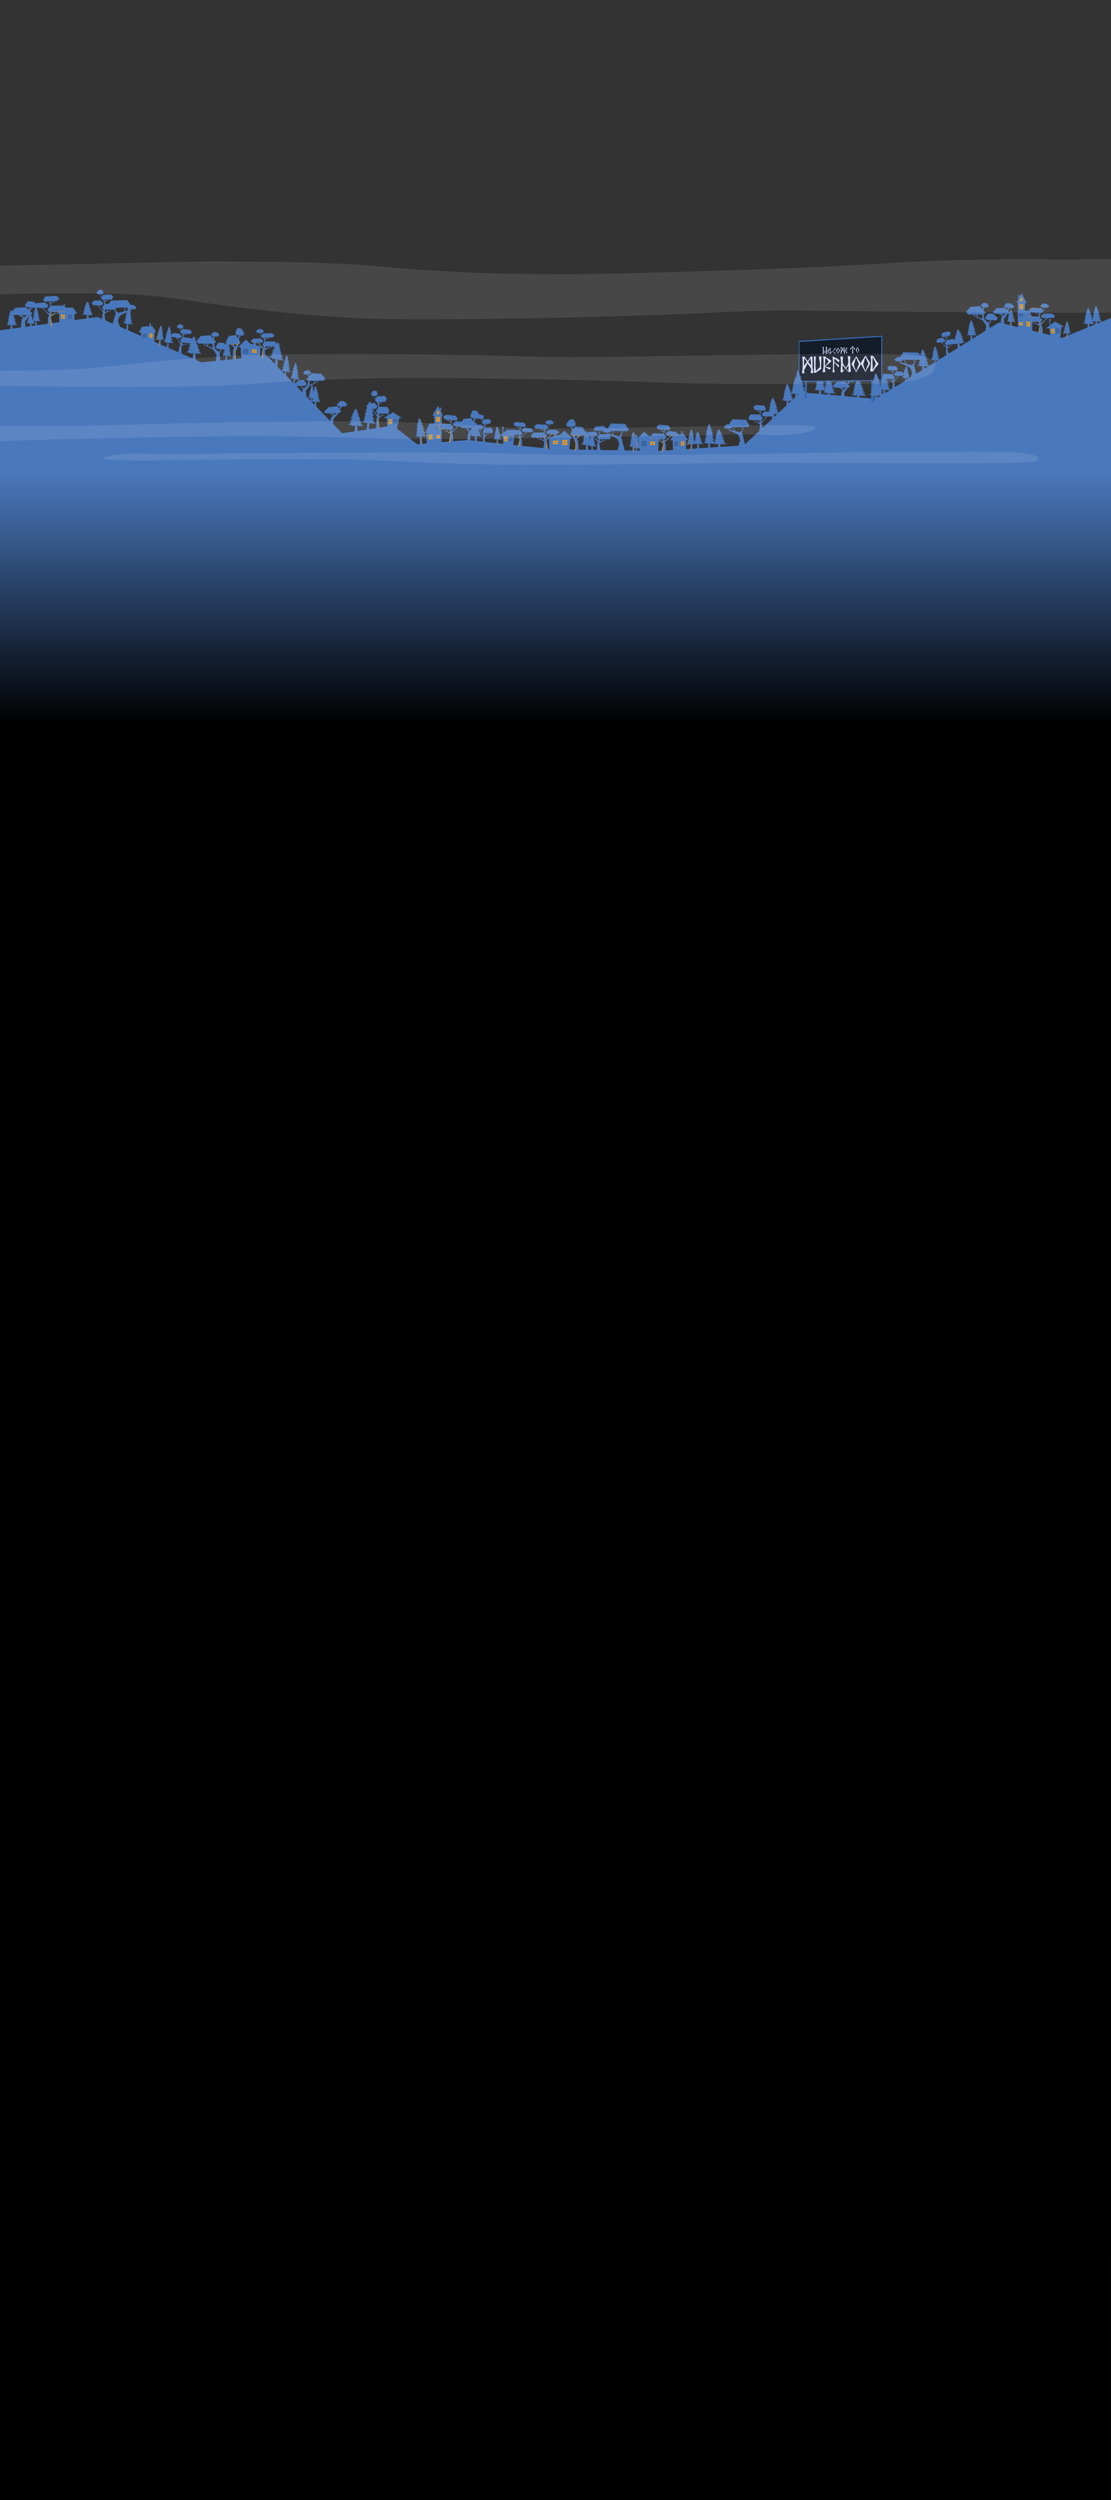 <?xml version="1.0" encoding="UTF-8"?>
<svg id="Layer_1" xmlns="http://www.w3.org/2000/svg" version="1.1" xmlns:inkscape="http://www.inkscape.org/namespaces/inkscape" xmlns:sodipodi="http://sodipodi.sourceforge.net/DTD/sodipodi-0.dtd" xmlns:svg="http://www.w3.org/2000/svg" xmlns:xlink="http://www.w3.org/1999/xlink" viewBox="0 0 1920 4320">
  <rect x="0" y="0" width="1920" height="4320" fill="#333333" stroke="none"/>
  <!-- Generator: Adobe Illustrator 29.3.0, SVG Export Plug-In . SVG Version: 2.1.0 Build 146)  -->
  <defs>
    <style>
      .st0 {
        fill: url(#linear-gradient2);
      }

      .st1 {
        fill: #dcdeff;
      }

      .st2 {
        fill: #4a78bc;
      }

      .st3 {
        fill: url(#linear-gradient1);
      }

      .st4, .st5 {
        fill: #ff9f00;
      }

      .st5 {
        isolation: isolate;
        opacity: .9;
      }

      .st6 {
        fill: url(#linear-gradient3);
      }

      .st7 {
        fill: #fff;
        fill-opacity: .1;
      }

      .st8 {
        fill: #141c29;
      }

      .st9 {
        fill: url(#linear-gradient);
      }

      .st10 {
        fill: #365b92;
      }
    </style>
    <linearGradient id="linear-gradient" x1="959.2" y1="1250.3" x2="959.2" y2="530.3" gradientUnits="userSpaceOnUse">
      <stop offset="0" stop-color="#000"/>
      <stop offset=".6" stop-color="#4a78bc"/>
    </linearGradient>
    <linearGradient id="linear-gradient1" x1="1632.1" y1="9072.3" x2="1638.8" y2="9009.4" gradientTransform="translate(-205 5854) rotate(6.6) scale(.6 -.6)" gradientUnits="userSpaceOnUse">
      <stop offset="0" stop-color="#4a78bc"/>
      <stop offset="1" stop-color="#3469b3"/>
    </linearGradient>
    <linearGradient id="linear-gradient2" x1="1822.2" y1="9100.9" x2="1831.3" y2="9021.3" gradientTransform="translate(-205 5854) rotate(6.6) scale(.6 -.6)" gradientUnits="userSpaceOnUse">
      <stop offset="0" stop-color="#4a78bc"/>
      <stop offset="1" stop-color="#3469b3"/>
    </linearGradient>
    <linearGradient id="linear-gradient3" x1="1720.2" y1="9193.1" x2="1731.9" y2="9078" gradientTransform="translate(-205 5854) rotate(6.6) scale(.6 -.6)" gradientUnits="userSpaceOnUse">
      <stop offset="0" stop-color="#4a78bc"/>
      <stop offset="1" stop-color="#3469b3"/>
    </linearGradient>
  </defs>
  <g id="svg1" inkscape:version="1.3.2 (091e20e, 2023-11-25, custom)">
    <sodipodi:namedview id="namedview1" bordercolor="#000000" borderopacity="0.25" inkscape:current-layer="layer9" inkscape:cx="717.00628" inkscape:cy="895.19719" inkscape:deskcolor="#d1d1d1" inkscape:document-units="px" inkscape:pagecheckerboard="true" inkscape:pageopacity="0.0" inkscape:showpageshadow="2" inkscape:window-height="1212" inkscape:window-maximized="0" inkscape:window-width="1887" inkscape:window-x="2237" inkscape:window-y="1168" inkscape:zoom="0.70710678" pagecolor="#ffffff"/>
    <g id="g9111" inkscape:label="LAND">
      <path id="path3" class="st9" d="M0,570.7l168.4-23,179.9,78.5,112.9-11.5,130.1,134,88-13.4,111.7,86.5-87.3-52.7,103.7-8.7,149.6,15.9,180.9,2.9,180-11.8-96.3,62,162-151.6,130.1,11.5,212.4-132.1,109.1,26.8,85.1-34.7-.4,3774.5H-1.9L0,570.7Z" sodipodi:nodetypes="ccccccccccccccccccccc"/>
    </g>
    <g id="layer6" inkscape:groupmode="layer" inkscape:label="HOUSES">
      <path id="path92-1-8-6" class="st2" d="M1765.2,506.6l-3.4,6.5-.4-1.2v-2.3h-1.9c0-.1,0,2.5,0,2.5l.9,3.6-3.8,7.1h2l.5,50.4,24.7.3.4-20.7,2.1.3-7.1-15.9-8.4-.5.8-13.5,2.9.3-9.2-16.7v-.2h0ZM112.6,525.8l-2.9.3-.6,2.4.5,2.7h-3.3l-7.4,10,3.2.2.4,18,25.7.6.6-18.1h4.7l-6.9-10.2-14-.4-.7-3.2.8-2.2h-.1ZM1815.4,551.2l-2.6.3,1,3.8-.7,2.8,1.4,4-6.8,5.1h5.7l2.2,16.7,16.7-.7,2.2-18.6h5l-16.5-8.9-7.1,5.3-1.3-3.4,1-2.9v-3.5h-.2,0ZM257.9,558.5l.7,2.2-.6,3.2-12.3.4-6.1,10.1h4.1l.6,18.2,22.6-.6.3-18,2.8-.2-6.6-10.1h-2.9l.4-2.6-.5-2.4-2.5-.3h0ZM425.2,586.7l-13.6,13.1,4.1.3,1.7,20.3,31.8,2.3.8-21.9,6-.2-13.4-4-.8-3.7,1-2.7-3.7.4-.8,2.9.3,2-6.3-1.9-7.1-6.6v-.3h0ZM756.7,701.6l-9.6,16.7,3-.3.8,13.5-8.8.5-7.4,15.9,2.2-.3.4,20.7,25.8-.3.5-50.4h2.1l-3.9-7.1,1-3.6v-2.6h-2.1v2.4l-.3,1.2-3.6-6.5v.2h-.1ZM672.4,707.2h-2.7l.6,3.9-1,2.7,1,4.1-7.2,4.5,5.7.5.7,16.9,16.7.7,3.8-18.3,5,.3-15.7-10.1-7.5,4.7-1-3.5,1.2-2.8.3-3.5h.1ZM870.1,737.2l-2.6.3,1,3.8-.7,2.8,1.4,4-6.8,5.1h5.7l2.2,16.7,16.7-.7,2.2-18.6h5l-16.5-8.9-7.1,5.3-1.3-3.4,1-2.9v-3.5h-.2ZM975.4,744.4l-7.6,6.7-6.7,1.9.4-2-.9-2.9-4-.3,1.1,2.7-.9,3.7-14.4,4,6.4.2.9,21.9,34.1-2.3,1.8-20.3,4.3-.3-14.6-13.1h.1ZM1176.7,744.9l.7,2.2-.6,3.2-12.3.4-6.1,10.1h4.1l.6,18.2,22.6-.6.3-18,2.8-.2-6.6-10.1h-2.9l.4-2.6-.5-2.4-2.5-.3h0ZM1113.5,745.8l-13.6,13.1,4.1.3,1.7,20.3,31.8,2.3.8-21.9,6-.2-13.4-4-.8-3.7,1-2.7-3.7.3-.8,2.9.3,2-6.3-1.9-7.1-6.7h0Z"/>
    </g>
    <g id="layer7" inkscape:groupmode="layer" inkscape:label="HOUSES WINDOWS off">
      <path id="path88-7-3-7" class="st10" d="M1761.4,541v2.3l2.6.2v-2.2l-2.6-.2h0ZM1764.7,541.3v2.2l2.8.2v-2.2l-2.8-.2ZM117.9,543.9v2.2h2.9v-2.1h-2.9ZM1761.3,544v2.5l2.7.2v-2.6l-2.7-.2h0ZM121.4,544v2.1h2.9v-2h-3,0ZM1764.7,544.2v2.6l2.8.2v-2.6l-2.8-.2ZM117.9,546.3v2h2.9v-1.8h-2.8v-.3h0ZM121.4,546.6v1.8h2.9v-1.7h-2.9ZM118,548.9v2h2.9v-2h-2.9ZM121.4,549v2h2.8v-1.9h-2.9,0ZM1831.5,567.8h-2.6l-.2,2.5h2.5l.2-2.5h0ZM1828.3,567.8h-3v2.6h2.8l.2-2.6ZM1831.2,571h-2.5l-.2,2.4h2.4l.2-2.4h0ZM1828.1,571h-2.8v2.5h2.7l.2-2.5h0ZM1830.9,573.9h-2.4v2.1h2.4l.2-2.1h-.2ZM1827.8,574.1h-2.6v2.1h2.5v-2.1h0ZM252.8,576.8h-2.5v2.3h2.5v-2.3ZM249.8,576.9h-2.6v2.2h2.6v-2.2ZM252.8,579.3v.2h-2.5v1.8h2.5v-2.1h0ZM249.8,579.6h-2.6v1.9h2.6v-1.9ZM252.8,581.9h-2.5v2.1h2.5v-2.1ZM249.8,582h-2.5v2.1h2.5v-2.1ZM420.4,602.7v2.7l3.7.2v-2.6l-3.7-.2h0ZM424.8,602.9v2.6l3.8.2v-2.6l-3.8-.2ZM420.4,605.7v2.5l3.7.2v-2.2l-3.6-.2v-.3h-.1ZM424.8,606.2v2.2l3.7.2v-2.2l-3.7-.2ZM420.4,608.8v2.5l3.6.2v-2.5l-3.6-.2ZM424.8,609.1v2.5l3.6.2v-2.4l-3.6-.2h0ZM680.9,724.7l-.3,2.6,2.8.2.4-2.5-3-.2h0ZM684.5,725l-.4,2.5,2.5.2.4-2.4-2.6-.2h0ZM680.5,727.9l-.3,2.5h2.7l.4-2.3-2.8-.2h0ZM684,728.2l-.4,2.4h2.4l.4-2.2-2.5-.2h0ZM680.2,731l-.2,1.9h2.5l.3-1.8h-2.6ZM683.5,731.2l-.3,2h2.4l.4-1.9h-2.5ZM760.6,736l-2.7.2v2.2l2.8-.2v-2.3h0ZM757.2,736.3l-3,.2v2.2l3-.2v-2.2ZM760.7,738.9l-2.8.2v2.6l2.9-.2v-2.5h-.1ZM757.3,739.2l-2.9.2v2.6l3-.2v-2.6h0ZM886.2,753.9h-2.6l-.2,2.5h2.5l.2-2.5h0ZM883,753.9h-3v2.6h2.8l.2-2.6ZM885.9,757h-2.5l-.2,2.4h2.4l.2-2.4h0ZM882.7,757.1h-2.8v2.5h2.7l.2-2.5h-.1ZM885.6,760h-2.4v2.1h2.4l.2-2.1h-.2ZM882.5,760.1h-2.6v2.1h2.5v-2.1h0ZM1108.7,761.8v2.7l3.7.2v-2.6l-3.7-.2h0ZM1113.2,762v2.6l3.8.2v-2.6l-3.8-.2ZM1171.6,763.2h-2.5v2.2h2.5v-2.2ZM1168.5,763.3h-2.6v2.2h2.6v-2.2ZM1108.7,764.8v2.5l3.7.2v-2.2l-3.6-.2v-.3h0ZM1113.1,765.3v2.2l3.7.2v-2.2l-3.7-.2ZM1171.6,765.7v.2h-2.5v1.8h2.5v-2.1h0ZM1168.5,766h-2.6v1.9h2.6v-1.9ZM1108.7,768v2.5l3.6.2v-2.5l-3.6-.2ZM1113.1,768.2v2.5l3.6.2v-2.4l-3.6-.2h0ZM1171.6,768.2h-2.5v2.1h2.5v-2.1ZM1168.5,768.3h-2.5v2.1h2.5v-2.1Z"/>
    </g>
    <g id="layer8" inkscape:groupmode="layer" inkscape:label="HOUSES WINDOWS ON">
      <path id="path125" class="st4" d="M1764.8,515.2c-1.1,0-2,1.1-2.1,2.5h2v-2.5h0ZM1765.2,515.2v2.6h1.9c0-1.3-.8-2.4-1.9-2.6h0ZM1762.7,518.1c0,1.4.9,2.6,2,2.8v-2.6h-2v-.2ZM1765.1,518.2v2.6c1,0,1.9-1.1,2-2.5h-2ZM1761.9,525.5v8.5h1.5v-8.5h-1.5ZM1764.1,525.6v8.5h1.6v-8.5h-1.6ZM1766.3,525.7v8.5h1.6v-8.4h-1.6ZM105.7,543.4v2.2l2.9.2v-2.2l-2.9-.2ZM109.2,543.6v2.2l2.9.2v-2.1l-2.9-.2h0ZM105.7,545.9v2.1l2.9.2v-1.8l-2.8-.2v-.2h0ZM109.2,546.3v1.8l2.9.2v-1.8l-2.9-.2ZM105.7,548.5v2.1l2.8.2v-2l-2.8-.2h0ZM109.1,548.7v2l2.8.2v-2l-2.8-.2ZM1774.1,556.1v2.5l2.8.2v-2.5l-2.8-.2ZM1777.4,556.3v2.5l2.8.2v-2.4l-2.8-.2h0ZM1761.4,556.6v2.3l2.6.2v-2.2l-2.6-.2h0ZM1764.6,556.9v2.2l2.8.2v-2.2l-2.8-.2ZM1774.1,558.9v2.4l2.8.2v-2.1l-2.7-.2v-.2h-.1ZM1777.4,559.4v2.1l2.8.2v-2.1l-2.8-.2ZM1761.3,559.6v2.5l2.7.2v-2.6l-2.7-.2h0ZM1764.6,559.8v2.6l2.8.2v-2.6l-2.8-.2ZM1774.1,561.9v2.3l2.7.2v-2.3l-2.7-.2ZM1777.4,562.1v2.3l2.7.2v-2.3l-2.7-.2ZM1822.1,568l-2.8.2.2,2.5,2.7-.2v-2.6h0ZM1818.7,568.2l-2.4.2.3,2.5h2.4l-.2-2.7h-.1ZM1822.2,571.2l-2.6.2.2,2.4h2.5v-2.6h0ZM1818.9,571.4l-2.4.2.3,2.3h2.3l-.2-2.5h0ZM1822.3,574.3h-2.5l.2,2.1h2.4v-2.1h0ZM1819.2,574.4h-2.3l.2,2.1h2.3l-.2-2.1ZM263.6,576.3l-2.6.2v2.2h2.6v-2.3h0ZM260.5,576.5l-2.6.2v2.1l2.6-.2v-2.2h0ZM263.6,578.8v.2l-2.5.2v1.8h2.5v-2.2h0ZM260.5,579.2l-2.6.2v1.8l2.6-.2v-1.8ZM263.6,581.4l-2.5.2v2l2.5-.2v-2.1h0ZM260.6,581.6l-2.5.2v2l2.6-.2v-2h-.1ZM435.5,603.6v2.4l3.5.2v-2.4l-3.5-.2ZM439.8,603.9v2.4l3.7.2v-2.3l-3.7-.3h0ZM435.4,606.7v2.7l3.5.2v-2.7l-3.5-.2ZM439.8,607v2.7l3.7.2v-2.7l-3.7-.2ZM757.1,710.2v2.6h2.2c0-1.5-1.1-2.5-2.2-2.6ZM756.7,710.2c-1.1.2-2,1.3-2,2.7h2.1v-2.7h0ZM759.3,713h-2.1v2.8c1.2-.2,2-1.4,2.1-2.8ZM756.8,713.2h-2.1c0,1.5,1,2.5,2.2,2.6v-2.6h-.1ZM760.2,720.5h-1.6v8.5h1.7v-8.5h-.1ZM757.9,720.6h-1.7v8.5h1.7v-8.5ZM755.5,720.7h-1.7v8.5h1.7v-8.5ZM671.8,724.5v2.5h2.4v-2.5h-2.4ZM674.8,724.5v2.6h2.7v-2.6h-2.7ZM671.8,727.7v2.4h2.4v-2.3h-2.4ZM674.8,727.7v2.4h2.5v-2.4h-2.5ZM671.9,730.6v2.1h2.3v-2h-2.3ZM674.8,730.8v2h2.4v-2h-2.4ZM747.4,751l-2.9.2v2.5l2.9-.2v-2.5ZM743.9,751.3l-3,.2v2.4l3-.2v-2.5h0ZM760.7,751.6l-2.7.2v2.2l2.8-.2v-2.3h0ZM757.3,751.9l-3,.2v2.2l3-.2v-2.2ZM747.4,753.9v.2l-2.9.2v2.1l2.9-.2v-2.4h0ZM876.7,754l-2.8.2.2,2.5,2.7-.2v-2.6h-.1ZM873.3,754.3l-2.4.2.3,2.5h2.4l-.2-2.7h0ZM743.9,754.4l-3,.2v2.1l3-.2v-2.1ZM760.8,754.6l-2.8.2v2.6l2.9-.2v-2.5h-.1ZM757.3,754.8l-2.9.2v2.6l3-.2v-2.6h0ZM747.4,756.9l-2.9.2v2.3l2.9-.2v-2.3ZM743.9,757.1l-2.9.2v2.3l2.9-.2v-2.3ZM876.8,757.2l-2.6.2.2,2.4h2.5v-2.6h-.1ZM873.6,757.5l-2.4.2.3,2.3h2.3l-.2-2.5h0ZM980.5,760.3l-4,.2v2.6l4-.2v-2.7h0ZM877,760.4h-2.5l.2,2.1h2.4v-2.1h-.1ZM873.9,760.5h-2.3l.2,2.1h2.2l-.2-2.1h0ZM975.7,760.6l-4.1.2v2.6l4.1-.2v-2.6ZM964.3,761.3l-3.7.2v2.4l3.8-.2v-2.4h0ZM959.6,761.6l-4,.3v2.3l4.1-.2v-2.4h0ZM1182.4,762.7l-2.6.2v2.2h2.6v-2.3h0ZM1123.8,762.7v2.4l3.5.2v-2.4l-3.5-.2ZM1179.3,762.9l-2.6.2v2.1l2.7-.2v-2.2h0ZM1128.2,763v2.4l3.7.2v-2.3l-3.7-.3h0ZM980.5,763.4v.3l-4,.2v2.2l4-.2v-2.5ZM975.8,763.9l-4,.2v2.2l4.1-.2v-2.2h0ZM964.4,764.4l-3.8.2v2.7l3.9-.2v-2.7h-.1ZM959.7,764.7l-4,.2v2.7l4-.2v-2.7ZM1182.4,765.2v.2l-2.5.2v1.8h2.5v-2.2h0ZM1179.3,765.6l-2.6.2v1.8l2.6-.2v-1.8ZM1123.7,765.9v2.7l3.5.2v-2.7l-3.5-.2ZM1128.2,766.1v2.7l3.7.2v-2.7l-3.7-.2ZM980.5,766.5l-3.9.2v2.5l3.9-.2v-2.5ZM975.8,766.8l-4,.2v2.4l4-.2v-2.5h0ZM1182.4,767.8l-2.5.2v2l2.5-.2v-2.1h0ZM1179.3,768l-2.5.2v2l2.6-.2v-2h0Z"/>
    </g>
    <g id="layer9" inkscape:groupmode="layer" inkscape:label="TREES">
      <path id="path9131-1-7-7" class="st2" d="M171.1,500.6l-4.4,4.6,2,3.4h3.7l.8,1.2.6,3,1.1,1.1-.3.4,1.6,3.6h2.5l1.3,8.4-3.5,4.3,1.9,3.9h.8v.3l-.6,2.1-5.5-5-1.3-4.4h4.5l2-3.4-4.5-5.1-10.9.4-4.6,4.6,3,3.5h6.4l4.5,3.7.5,1.7,5.4,6.6-1.3,5-.7,12.5,6.2-.2c-.2-1.3-1.8-13.7-1.8-13.7v-.5l5.4-3.9,4.1-.7h0l2-3h5.5l.6,1.9,2.4,5.9-1.7,1.9-2.5,9.7-3.5,11.1,3.4.7,6.8.2,4.8-.8-3.9-10.1,1.5-6.7,3.3-4.3,8.8-4,2.1-.6-1.9,2.8,1.1-.6-1.5,2.4,1.3-.4-2.5,4.9,1.7-.6-2.7,5.8,1.8-.6-3.9,5.3,2.8-1-.6,1.9,2-1.4v1.8l2-1.4.3.4-1.5,11.9,3.5.2v-12.2l2,1.8v-1.8l2.9,2-.7-1.5s3,1.3,3.6,1.4c.5,0-3.9-6.4-3.9-6.4l2.9,1.5-3.1-6.6,2.8,1.4-3.1-5.7,2,.9-2.6-6.1,2.2,1.2-1.6-3,.9-.3,1.9-3.6h5.8l2.7-3.1-6-4.3-4.2.3-6.2-8.6-27.7.8-4.3,5.7h-5.9l-.8-3.7,6-2.7.4-1.1,6-.3,2.3-4.7-4-3.8-13.8.6-2.6,3.9-.7-.5-.8-2.7.6-1.5h2.7l1.8-3-2.2-4.3-5.7-.6h0ZM174,508.5l-.4.7-.4-.7h.8,0ZM96.7,511.2l-17.9,1.1-4.2,5.4,2.2,3.7,8-.5,2.1,8.5-5.1,5.5,2.6,4h1.8v.7l-.9,2.2-7.8-5.4-1.8-4.6h5.8l2.5-3.8-6-5.2-14.2.8-1.4,1.2-4.3-3.6-9.7-.6-5.7,7.1,3.4,3.1,5.3.3-.2,1-1.3,3.5-4.9-4.7-18.3,1.1-6.1,6.1-1.6-2.6-2.4,5.6,1.4-.7-2.6,3.7,1.8-.9-2.6,3.6,1.2-.6-1.4,2.3,1.5-.4-2.3,4.5,1.9-.6-2.5,5.4,2-.6-4,5,3.1-1.1-.6,1.7,2.2-1.4.2,1.6,2.2-1.4.4.3-.4,10.9h4.1l-1.2-11.1,2.5,1.5-.3-1.7,3.7,1.6-1-1.4s3.5.9,4.2,1c.6.2-5.2-5.5-5.2-5.5l3.6,1.2-4.3-5.8,3.4,1-4.2-4.9,2.5.7-3.2-4.7h1.4l.7.3-.2-.3h7.2l.5.9,8.2,4.4-3.2,2.5-1.4,14.5h8.1l-.7-11.4,6.7-8.6.6-2h.4l-.5.6,1.3-.7-3.1,4.1,1.8-.6-3,3.7,2.2-.5-2.6,3.6h1.9l-3.5,3.5,2.6-.2,1.8,1.3,2.5-.8-.9,8.3h3.5l-.5-8.3,2.2,1.3,1.4-.9,2.7,1-3.3-4.1,1.8.7-1.1-1.6,1.2-1v1.5l1.7-1.4.2.3-.4,10.3h3l-.7-10.6,1.7,1.4-.2-1.6,2.6,1.5-.7-1.2s2.6.9,3.1,1-3.6-5.2-3.6-5.2l2.5,1.1-3-5.6,2.5,1-3-4.6,1.8.7-2.6-5.1,1.9.9-2.5-3.8h.7l-1.2-2.6h7.5l5.9,3.5.7,1.8,7.5,6.9-1.8,5-.5,13,8-.4c-.4-1.3-2.8-14.3-2.8-14.3v-.5l6.8-4.3,5.2-.9h0l2.5-3.3h8.7l2.2-4.3-5-6.3-19.2.4-1.2-3.7,7.7-3,.7-1.5,3.5-.2,2.8-5-5.3-3.8h-.4,0ZM186.9,517.5l-.2.5-1.8.6v-1h2ZM184.7,517.6v1l-4.1.9-.4-1.7,4.5-.2ZM95,520.3l-.4.9-2.3.7v-1.4l2.6-.2h.1ZM91.9,520.5v1.4l-5.2,1.1-.7-2.1s5.9-.4,5.9-.4ZM151.6,520.9l-3.4,4.2,1.7-1-4,5.7,2.3-.7-3.8,5.2,2.8-.7-3.4,5,2.5-.2-4.5,5,3.3-.4,2.2,1.8,3.1-1.2-1.3,11.5h4.5l-.5-11.6,2.7,1.8,1.8-1.3,3.5,1.4-4.2-5.5,2.3.9-3.7-6.2s2,1,2.2,1-3.7-6-3.7-6l1.6.7-2.8-5.7,1.4,1-2.6-4.7h0ZM1699.6,523l-5,5,2.4,2.9h2.5l-1.7,3-4.4-5-16.4,1.2-7.4,8.9,3.3,4.3h8.6l1.5,2.8,15.2,7.5h0l6,9.1-1.3,12.2h8l-1.3-15.5-.2-.2,2.6-2.1.9-3.9,8.4.5,3.2-4-7.8-7.4-9.1-.6-5.4,7.7,3.2,3.4,6.3.4-1.3,3.1-2.9,1.3-6.2-5.8-1.5-8.6,3.8-2.5-4.3-4.9,2.2-4.6h5.5l1.7-2.1-2.4-4.6-6.8-1.4h.1ZM1739.3,523.6l-4.5,5.6,2.7,2.5,4.2.2-.2.8-1.1,2.7-3.9-3.7-14.3.9-6.5,6.5,2.9,3.1h7.5l.4.7,6.4,3.4-2.5,2-1.1,11.4h6.3l-.6-8.9,5.2-6.7.4-1.6h.7l3.1-1.7-1.7,2.5,1-.5-1.1,1.9,1.1-.3-1.9,3.7,1.5-.5-2,4.4,1.6-.5-3.2,4.1,2.4-.9-.5,1.4,1.7-1.1v1.4l1.9-1.1.3.3-.6,8.9h3.2l-.6-9,1.8,1.3-.2-1.4,2.8,1.3-.7-1.1s2.7.8,3.2.9c.6,0-3.8-4.6-3.8-4.6l2.7,1-3.2-4.8,2.7.9-3.1-4,1.9.6-2.7-4.5,2,.8-2.7-3.3h.8l-2.3-4.1-2.2,4.2,1.1-.6-1,1.5-2.3-2.2.7-2.7,2.6-1,.7-1.3,4.4.2,2.7-2.9-6.5-5.4-7.6-.4v-.3h0ZM168.9,527.6h2.3l.5,2.1-2.8-2.1ZM1893.9,528l-2.4,5.5,1.4-.8-2.5,3.9,1.7-.9-2.5,3.9,1.2-.7-1.4,2.4,1.4-.4-2.3,4.7,1.8-.7-2,4.6-3.5-4,2.6.7-3.9-5.8,2.8,1-3.7-4.3h1.1l-3.4-5.4-2.6,5.7,1.5-.8-2.8,3.9,1.8-.9-2.7,3.9,1.3-.7-1.5,2.4,1.5-.4-2.5,4.9,2-.7-2.6,5.8,2.2-.6-4.2,5.4,3.3-1.2-.6,1.8,2.3-1.4.2,1.7,2.3-1.5.4.3-.4,11.6h4.3l-1.2-11.8,2.5,1.7-.4-1.8,3.9,1.7-1-1.4s3.8,1,4.5,1.1c.6,0-3.9-4.3-5-5.4l.4-.2,1.4.5-.2.6.7-.5,1,.4-.5-.7.8-.6.2,1.7,2.2-1.5.4.3-.4,11.4h3.9l-1-11.6,2.3,1.6-.3-1.7,3.5,1.7-1-1.4s3.4,1,4.1,1.1-4.9-5.8-4.9-5.8l3.4,1.3-4.1-6.1,3.3,1.1-4.1-5.2,2.3.7-3.5-5.7,2.6,1-3.4-4.2h1l-3-5.2h0ZM53.8,531.3h2.6l-.5,1.1-2.7,1,.4-1.5v-.7h.2ZM219.6,531.5l1.6,1.8-1.2,2.7,1.2-.7-1.1,1.6-4.7,1,1.7-3.3,1.4-3.1h1.1ZM57.2,531.5l3.8.2-1.3,3.1,1-.7-1.9,3.6,1.3-.8-1.9,3.5.9-.6-1,2.2,1-.4-1.7,4.3,1.4-.6-1.8,5.2,1.5-.6-1.4,2.4c-.8-1.2-2.5-3.6-2.5-3.6l1.3.5-2.2-4.1,1.1.7-1.3-2.4,2.8-1.6-4.1-3.9.9-3.4,3.3-1.3.8-1.7h0ZM218,531.5l-1.3,2.4-1.4-2.4h2.8-.1ZM214.4,531.5l1.8,3-2.8,4.1-9.1,2-3.8-2.8-1.2-1.9,2.8-4.3,12.2-.2h.1ZM201.3,531.7l-2.6,3.2v-.2l1.2-3h1.4ZM74.8,531.8l.8,2.2-3.7-2.1h2.9,0ZM1743.7,532h2l-.4.9-2.1.8.3-1.2v-.5h.2ZM223.9,534h2.5l-1.4,2h-.3l-.8-2ZM181.9,534.7h4.3l-1.1,3.1-4.1,1.3.8-4.4h.1ZM186.9,534.8h4.2l-1.5,2.4-3.6.3.9-2.7h0ZM223.8,536.1h.2-.2ZM100.9,538.6l-1.9,2.5-4.7.5,1.1-2.9h5.5ZM94.6,538.8l-1.3,3.2-5.2,1.6.9-4.6h5.6v-.2ZM1727.7,542.3h3.1l-.6,1.3-2.5-1.1v-.2ZM1732.4,542.3h5.4v.4l-3,2.2-3-1,.6-1.7h0ZM1683.6,543.5h4.8l-1.3,3.6-2.8-1.5-.7-2h0ZM1690.1,543.6h7l.8,7.5-9-3.4,1.3-4.1h-.1ZM33.4,544.5h3.9l-.7,1.6-3.1-1.4v-.2h-.1ZM39.4,544.5h6.9l-.2.5-3.6,2.9-3.8-1.2.8-2.1h-.1ZM1885.6,549.6l2.3.7v.3l.5-.2.9.3-1.5,2-2.2-3.1h0ZM1889.8,550l-.5.7-.4-.4.9-.3ZM55.9,552.1s.6.2,1,.5l-.3.6-.7-1h0ZM1678.2,553l-2.5,5.4,1.3-.7-2.5,3.7,1.7-.9-2.4,3.7,1.2-.6-1.4,2.3,1.4-.4-2.2,4.5,1.8-.6-2.4,5.4,1.9-.6-3.7,5,2.9-1.1-.5,1.7,2-1.4.2,1.6,2.1-1.4.4.3-.4,10.8h3.8l-1-11,2.2,1.5-.3-1.7,3.4,1.6-.9-1.4s3.3.9,4,1c.7.2-4.8-5.5-4.8-5.5l3.3,1.2-4-5.8,3.3,1-4-4.9,2.3.7-3.4-5.4,2.5,1-3.3-4h1l-3-5h0ZM57.8,553.6l-.3,1.1-.5-.7.7-.4h0ZM1888.9,554.1h0ZM1886.3,554.5h.2-.2ZM310.2,560.3l-4.6,3.4,1.4,3.2,3.4.4.5,1.2.2,2.7.9,1.1-.3.3,1.1,3.3,2.2.2v.2c.1,0,.4,7.5.4,7.5l-3.8,3.3,1.3,3.7h.8v.4l-.8,1.8-4.5-5.1-.6-4,4.1.6,2.3-2.8-3.6-5.1-10.2-1.1-3.8,2.7-2.5-5.8,2.2,1.2-2.6-4.7h.9l-2.2-5.7-2.5,5.6,1.2-.7-2.6,3.9,1.6-.8-2.6,3.9,1.1-.6-1.5,2.4,1.3-.4-2.5,4.9,1.7-.6-2.7,5.8,1.8-.6-3.9,5.3,2.8-1-.6,1.9,2-1.4v1.8l2-1.4.3.4-1.5,11.9,3.5.2v-12.2l2,1.8v-1.8l2.9,2-.7-1.5s3.1,1.3,3.6,1.4c.5,0-3.9-6.4-3.9-6.4l2.9,1.5-3.1-6.6,2.8,1.4-3.1-5.7,1.6.7-.8.6,2.3,3.4,5.9.9,3.7,3.8.3,1.6,4.2,6.4-1.8,4.2-2.2,10.8,5.7.6v-12.6c.1,0,5.5-2.7,5.5-2.7h3.8l2.2-2.5,4.1.6-3.6,4.6,3.7-.9-4.5,6.3,3.3-.2-6,6.2,4.5-.4,3.1,2.3,4.2-1.4-1.5,14.6,6.1.2-.9-14.9,3.7,2.3,2.4-1.6,4.7,1.8-5.8-7.1,3.1,1.2-5.2-8s2.8,1.3,3,1.4c.2,0-5.1-7.7-5.1-7.7l2.2.9-3.9-7.3,1.9,1.3-3.3-5.9-4,4.6-.4-1-13.7-2-.3-3.3,5.9-1.6.5-.9,5.6.5,2.7-3.8-3.3-3.8-12.8-1.3-2.9,3.1-.5-.6-.4-2.4.8-1.2,2.5.3,2-2.4-1.5-4-5.2-1.2v.2h-.1ZM311.2,567.5h.8l-.5.6-.3-.6ZM1655.2,568.8l-2.6,5.1,1.5-1.1-2.8,6.2,1.8-.8s-4,6.7-3.8,6.6c.2,0,2.4-1.3,2.4-1.3l-2.4,4.3-1.6-2.1-11.6,1.8-1.1-3,4.4-3.1.3-1.3,2.1-.5,1.2-4.3-3.6-2.7-10.7,2.3-2,4.8,1.7,2.9,4.8-1,2.2,6.8-2.5,4.9,2,3.1,1.1-.2v.6l-.3,1.9-5.3-3.8-1.6-3.6,3.5-.5,1.1-3.3-4.2-3.8-8.5,1.7-3,4.5,2.8,2.6,5-.8,4,2.6.6,1.4,5.2,5.1-.6,4.2,1,10.8,4.8-1c-.4-1.1-3.2-11.6-3.2-11.6v-.4l3.6-4,3.1-1.1h0l1.2-2.9,1.2-.2-.4.6,1.7-.7,2.8-.4h0l1.4.8,3-2v12.5l5.1-.4-2.1-12.2,3.6,1,2.4-2,3.8.2-5.3-5h2.8l-4.1-5.1,3.1.6-4.6-5.3,2.5.7-4.9-5.8,2.1,1-4.1-4.3ZM369.6,573.4l-5,5,2.4,2.9h2.5l-1.7,3-4.4-5-16.4,1.2-7.4,8.9,3.3,4.3h8.6l1.5,2.8,15.2,7.5h0l6,9.1-1.3,12.2h8l-1.3-15.5-.2-.2,2.6-2.1.9-3.9,4.1.2-.2.4,1.1-.4h.5l-2.6,5.6,1.8-.6-3.9,5.3,2.8-1-.6,1.9,2-1.4v1.8l2-1.4.3.4-1.5,11.9,3.5.2v-12.2l2,1.8v-1.8l2.9,2-.7-1.5s3.1,1.3,3.6,1.4c.5,0-3.9-6.4-3.9-6.4l2.9,1.5-3.1-6.6,2.8,1.4-3.1-5.7,2,.9-2.6-6.1,2.2,1.2-2.6-4.7h.9l-2.2-5.7-2.5,5.6,1.2-.7-2.6,3.9,1.6-.8-1.1,1.6-3.1-3-9.1-.6-5.4,7.7,3.2,3.4,6.3.4-1.3,3.1-2.9,1.3-6.2-5.8-1.5-8.6,3.8-2.5-4.3-4.9,2.2-4.6h5.5l1.7-2.1-2.4-4.6-6.8-1.4h0ZM316.6,576.5l4.2.4-.2.8-3.8.3-.2-1.5ZM321.1,576.9l1.7.2-.2.4-1.7.3.2-.8h0ZM1639.1,580.3v.8l-1.4.7v-1.1l1.4-.3h0ZM1637.3,580.6v1.1l-2.9,1.3-.6-1.7,3.5-.8h0ZM305,583.6l2.1.3.2,1.9-2.3-2.2h0ZM333.2,585.3l-1.3,1.7-.4-.9,1.7-.8h0ZM1650.4,589.2h0ZM1628.1,591.3l.7,1.7-2.5-1.5,1.8-.3h0ZM480.8,591.4l-5.2,4.8,2.6-.9-6,6.5,3.1-.6-5.9,6,3.8-.5-5.1,5.8h3.3l-6.6,5.7h4.5l2.8,2.7,4.3-.9-3,14.4,6,.8.7-14.9,3.4,2.7,2.6-1.3,4.5,2.3-5-7.7,3,1.5-4.3-8.5s2.6,1.6,2.8,1.7-4.3-8.2-4.3-8.2l2.1,1.1-3.1-7.7,1.8,1.5-2.7-6.2h0ZM316.1,591.5l4,.6-1.4,2.5-3.9.6,1.3-3.7h0ZM320.7,592.2l3.9.6-1.7,1.8-3.4-.2,1.2-2.2h0ZM353.6,593.9h4.8l-1.3,3.6-2.8-1.5-.7-2h0ZM360.1,594h7l.8,7.5-9-3.4,1.3-4.1h0ZM1644.6,594.9l-.9,2.2-2.8.7.4-2.4,3.3-.5ZM1640.8,595.5l-.5,2.7-3,1.7v-3.9l3.5-.5ZM1615.7,597.8l-1.9,4.7,1.2-.7-2.2,3.5,1.5-.8-2.2,3.4,1-.6-1.2,2.2,1.2-.4-2,4.3,1.6-.6-2.2,5.2,1.7-.6-3.4,4.8,2.6-1-.4,1.7,1.8-1.3v1.5l2-1.3.3.3-.4,10.3h3.4l-.9-10.5,2,1.4-.2-1.6,3.1,1.5-.9-1.3s3,.9,3.6,1-4.3-5.2-4.3-5.2l3,1.2-3.6-5.5,2.9,1-3.6-4.6,2.1.7-3.1-5.1,2.2.9-3-3.8h.9l-2.6-4.7h0ZM1594.2,603.5l-2.6,5.6,1.6-.9-3,4.2,2-.9-1.9,2.6-3.3-4.7-26-.8-5.8,8.6-3.9-.3-5.6,4.3,2.6,3.2h5.4l1.8,3.5,7.7,2.5,8.3,4,3.1,4.3,1.4,6.7-3.7,10.1,4.5.8,6.4-.2,3.2-.7-3.2-11.1-2.3-9.7-1.6-1.9,2.2-5.9,1.5-5h5.1v.3l.6-.2h1.4l-2.7,5.7,2.3-.7-4.5,5.7,3.5-1.2-.6,2,2.5-1.5.2,1.8,2.6-1.5.4.4-.5,12.4h4.7l-1.4-12.6,2.8,1.7-.4-1.9,4.2,1.8-1.2-1.5s4.1,1.1,4.9,1.2c.8.2-5.9-6.3-5.9-6.3l4.1,1.4-5-6.6,4,1.2-4.9-5.6,2.8.8-4.2-6.1,3.1,1.1-4.1-4.6h1.2l-3.6-5.7-.2.2h0ZM495.6,613.3l-2.5,5.6,1.2-.7-2.6,3.9,1.6-.8-2.6,3.9,1.1-.6-1.5,2.4,1.3-.4-2.5,4.9,1.7-.6-2.7,5.8,1.8-.6-3.9,5.3,2.8-1-.6,1.9,2-1.4v1.8l2-1.4.3.4-1.5,11.9,3.5.2v-12.2l2,1.8v-1.8l2.9,2-.7-1.5s3,1.3,3.6,1.4c.5,0-3.9-6.4-3.9-6.4l2.9,1.5-3.1-6.6,2.8,1.4-3.1-5.7,2,.9-2.6-6.1,2.2,1.2-2.6-4.7h.9l-2.2-5.7h0ZM1561.1,621.8h1l1.3,3.1,1.6,3.3-8.9-2-1.3-2h4.3l2-2.5h0ZM1562.6,621.8h2.6l-1.3,2.4-1.3-2.4h0ZM1566,621.8l11.5.2,2.6,4.3-1.1,1.9-3.5,2.8-8.5-2-2.6-4.1,1.6-3h0ZM1578.2,622h3.7l-1.3,3.2-2.4-3.2h0ZM511,625.8l-2.5,5.6,1.2-.7-2.6,3.9,1.6-.8-2.6,3.9,1.1-.6-1.5,2.4,1.3-.4-2.5,4.9,1.7-.6-2.7,5.8,1.8-.6-3.9,5.3,2.8-1-.6,1.9,2-1.4v1.8l2-1.4.3.4-1.5,11.9,3.5.2v-1.4l2.1,2.4,8.2-.4.8,3.6,2.5,2-.2.2-1.3,14.3h7.8l-1.3-11.2,5.8-8.3h0l4.5-2-1.3,3.3.9-.6-1.9,3.3,1.2-.7-1.9,3.2.8-.6-1,2,.9-.3-1.8,4,1.2-.5-2,4.9,1.3-.4-2.9,4.4,2-.9-.5,1.5,1.4-1.2v1.5l1.5-1.2.2.3-1.2,9.8h2.5v-3.1l2.1-1-.5,1.8,1.8-1.5v1.7l2.1-1.5.3.3-.5,11.6h3.6l-.9-11.8,2,1.6-.2-1.8,3.1,1.7-.9-1.4s3.1,1,3.7,1.1c.6.2-4.4-5.8-4.4-5.8l3.1,1.3-3.7-6.1,3,1.1-3.6-5.2,2.1.7-3.1-5.7,2.3,1-3-4.2h.9l-2.7-5.3-2,5.5,1.2-.8-2.2,3.7-1.4-3.8,1.5,1-1.8-3.8h.6l-1.2-3.6,9.6-4.4,1.4-2.5h8.5l3.3-4-7.3-8.1-16-1.1-4.3,4.6-1.6-2.7h2.5l2.3-2.7-4.9-4.6-6.6,1.2-2.3,4.2,1.7,2.1h5.4l2.2,4.1-4.3,4.5,3.7,2.3-1.5,7.9-6.1,5.3-2.9-1.2-1.3-2.9,6.2-.3,3.1-3.1-5.2-7-8.9.6-6.5,5.8v-8.7l2,1.8v-1.8c-.1,0,2.9,2,2.9,2l-.7-1.5s3.1,1.3,3.6,1.4c.5,0-3.9-6.4-3.9-6.4l2.9,1.5-3.1-6.6,2.8,1.4-3.1-5.7,2,.9-2.6-6.1,2.2,1.2-2.6-4.7h.9l-2.2-5.7.2-.2h0ZM1536.7,632.2l-3.6,3.1,1.9,4.2,2.3.2.5,1.2,5.2,2.5-.8,3.1-12.9-.4-.4.6-1.6-2.6-2.6,5.6,1.6-.9-3,4.2,2-.9-3,4.2,1.4-.7-1.7,2.6,1.7-.5-2.7,5.2,2.2-.7-2.9,6.2,2.3-.7-4.5,5.7,3.5-1.2-.6,2,2.5-1.5.2,1.8,2.6-1.5.4.4-.5,12.4h4.7l-1.4-12.6,2.8,1.7-.4-1.9,4.2,1.8-1.2-1.5s4.1,1.1,4.9,1.2c.8.2-5.9-6.3-5.9-6.3l4.1,1.4-5-6.6,4,1.2-4.9-5.6,2.8.8-3.2-4.6h1.5l1.7,2.7h0l3.5.8,4.5,3.5v.4s-1.5,10.8-1.8,11.9l5.4.4-.3-10.8-1.2-4.1,5-5.8.5-1.5,4-3h5.6l.9-.9h1.1l-3.4,4.4,2.5-.4,1.5,1.5,2.3-1.1-1.4,10.3h3.3v-10.4l1.9,1.5,1.4-1.2,2.5,1.1-2.8-4.8,1.6.7-2.5-5.4s1.4.8,1.5.9l-2.5-5.2,1.2.6-1.8-5,1,.8-1.8-4.4-2.7,3.9,1.3-.9-3.1,5.2,1.7-.7-3,4.8,2-.7-1,1.8-3.1-3.3-9.5-.7-4,4.3,1.7,3.1h3.9l-1.2,3.9-5.2,4.5-.5-1.8v-.6h1.1l1.7-3.4-3.4-4.5,1.4-7,5.3.4,1.5-3.1-2.8-4.5-11.9-.9h0ZM1537.8,639.7h1.7v1.3l-1.5-.5-.3-.7h.1ZM1539.9,639.9l4,.3-.4,1.8-3.5-.9v-1.1h0ZM1416.1,644.8l-2.6,5.6,1.6-.9-3,4.2,2-.9-3,4.2,1.4-.7-1.7,2.6,1.7-.5-2.7,5.2,2.2-.7-2.9,6.2,2.3-.7-4.5,5.7,3.5-1.2-.6,2,2.5-1.5.2,1.8,2.6-1.5.4.4-.5,12.4h4.7l-1.4-12.6,2.8,1.7-.4-1.9,4.2,1.8-1.2-1.5,2.2.6-3.5,4.4,3.5-1.2-.6,2,2.5-1.5.2,1.8,2.6-1.5.4.4-.5,12.4h4.7l-1.4-12.6,2.8,1.7-.4-1.9,4.2,1.8-1.2-1.5s4.1,1.1,4.9,1.2c.8.2-5.9-6.3-5.9-6.3l4.1,1.4-5-6.6,4,1.2-4.9-5.6,2.8.8-4.2-6.1,3.1,1.1-4.1-4.6h1.2l-3.6-5.7-2.6,5.6,1.6-.9-3,4.2,2-.9-3,4.2,1.4-.7-1.7,2.6,1.7-.5-2.7,5.1-3.6-4.7,4,1.2-4.9-5.6,2.8.8-4.2-6.1,3.1,1.1-4.1-4.6h1.2l-3.6-5.7h0ZM1551.3,649.3h2l-2.5,1.8.5-1.8ZM1463.3,650.9l-4.5,5.7,2.7,2.5,4.2.2-.2.8-1.1,2.8-3.9-3.7-14.5.9-6.6,6.6,2.9,3.2h7.7l.4.7,6.5,3.5-2.6,2-1.2,11.5h6.4l-.6-9,5.3-6.8.4-1.6h.7l4.1-2.3-3.3-3.1.8-2.7,2.7-1,.7-1.3,4.5.2,2.7-3-6.6-5.4-7.7-.5v-.2h0ZM1375.2,651l-2.6,5.6,1.6-.9-3,4.2,2-.9-3,4.2,1.4-.7-1.7,2.6,1.7-.5-2.7,5.2,2.2-.7-2.9,6.2,2.3-.7-2.8,3.6-4.1-6,3.1,1.1-4.1-4.6h1.2l-3.6-5.7-2.6,5.6,1.6-.9-3,4.2,2-.9-3,4.2,1.4-.7-1.7,2.6,1.7-.5-2.7,5.2,2.2-.7-2.9,6.2,2.3-.7-4.5,5.7,3.5-1.2-.6,2,2.5-1.5.2,1.8,2.6-1.5.4.4-.5,12.4h4.7l-1.4-12.6,2.8,1.7-.4-1.9,4.2,1.8-1.2-1.5s4.1,1.1,4.9,1.2c.8.2-5.9-6.3-5.9-6.3l4.1,1.4-5-6.6,4,1.2-2.8-3.2,2.4-.8-.6,2,2.5-1.5.2,1.8,2.6-1.5.4.4-.5,12.4h4.7l-1.4-12.6,2.8,1.7-.4-1.9,4.2,1.8-1.2-1.5s4.1,1.1,4.9,1.2c.8.2-5.9-6.3-5.9-6.3l4.1,1.4-5-6.6,4,1.2-4.9-5.6,2.8.8-4.2-6.1,3.1,1.1-4.1-4.6h1.2l-3.6-5.7h0ZM1482.1,654l-3.1,5.6,1.9-.9-3.6,4.2,2.4-.9-3.6,4.2,1.7-.7-2.1,2.6,2.1-.5-3.3,5.2,2.7-.7-3.5,6.2,2.8-.7-5.4,5.7,4.2-1.2-.7,2,3-1.5.2,1.8,3.1-1.5.5.4-.6,12.4h5.7l-1.7-12.6,3.4,1.7-.5-1.9,5.1,1.8-1.5-1.5s5,1.1,5.9,1.2c1,.2-7.1-6.3-7.1-6.3l5,1.4-6-6.6,4.8,1.2-5.9-5.6,3.4.8-5.1-6.1,3.7,1.1-5-4.6h1.5l-4.4-5.7h0ZM1533.9,655h3.6l.7,2.4-3.1-.4-1.3-2.1h.1ZM1538.1,655.1h3.8l.6,3.9-3.5-1.3-.9-2.6h0ZM548.8,658.1l-.7,1.9-2.8,1.4-1.3-3.2h4.8ZM542.4,658.1l1.2,3.8-8.8,3.1.8-6.8h6.8ZM1467.7,659.4h2.1l-.4.9-2.1.8.3-1.2v-.5h0ZM1427.6,667.8l-1,2.1-1.1-1.5,2.1-.7h0ZM1422.7,668.9l3.7,1.3-.8,1.7c-1.5-1.5-3-2.9-3-2.9h.1ZM1451.5,669.9h3.1l-.6,1.3-2.5-1.1v-.2ZM1456.3,669.9h5.4v.4l-3,2.3-3-1,.6-1.7ZM543.5,674.4l-1,1.7-.3-.9,1.4-.8h-.1ZM541.1,675.6l1.3.6-.5.9-.7-1.5h0ZM1365,677.5l2.6.7-.9,1.2-1.7-1.9ZM542.2,677.6h0ZM541.3,679.2h0ZM542.1,679.6h0l-.4.9-.3-.7.6-.2h.1ZM541.9,683.7v.3l-.2-.2h.2ZM1335.2,687l-2.8,5.3,1.5-.8-2.9,4,2-.9-2.8,4,1.4-.7-1.6,2.5,1.7-.4-2.6,4.9,2.1-.7-2.8,5.9,2.3-.6-1.6,2-8-.5-4.8,4.9,2,3.5h4.7l-1.4,4.5-6.3,5.1-.6-2.1v-.7h1.3l2.1-3.8-4.1-5.2,1.7-8,6.4.5,1.8-3.5-3.4-5.2-14.4-1.1-4.3,3.6,2.3,4.7,2.8.2.6,1.4,6.2,2.9-.9,3.6-15.5-.4-4,5.9,1.7,4h7l2,3.2h0l4.2.9,5.4,4v.5s-1.9,12.3-2.1,13.6l6.4.4-.4-12.4-1.5-4.7,6-6.6.6-1.7,4.8-3.5,6.7.2.3-.3-.2,7.2h4.5l-1.3-12,2.6,1.7-.4-1.8,4.1,1.7-1.1-1.5s3.9,1.1,4.7,1.2c.8,0-5.7-6-5.7-6l3.9,1.4-4.8-6.3,3.9,1.2-4.7-5.3,2.7.8-4.1-5.9,3,1-3.9-4.4h1.2l-3.5-5.4h0ZM538.7,687.2l1.3,1.4-.3.9,1.8-.6-2.9,4.5.2-6.2h0ZM540,687.2l.4.3-.3.9v-1.2h-.1ZM639.1,692.9l-4,7.3,1.8-1-3.6,5.2,2.3-1-3.6,5.1,1.6-.8-2,3.2,1.8-.5-3.4,6.4,2.4-.7-3.7,7.7,2.5-.7-5.5,7,3.9-1.4-.9,2.5,2.8-1.8v2.5l2.9-1.8.4.5-1.9,15.7,5,.4v-16.2l2.8,2.4-.2-2.5,4.2,2.6-1-2s4.1,1.7,5,1.9-5.5-8.5-5.5-8.5l4.2,2.1-4.5-8.9,4.1,1.8-4.5-7.5,2.9,1.2-3.7-8.2,3.1,1.7-3.8-6.2,1.3.2-3.2-7.7h0ZM587.9,693.2l-5.9,6.3,2.1,2.6h4.1l-.4,1-1.7,3-3-4-14.6,1.4-8.2,7.4,2.1,3.4h7.6l.2.5,5.6,3.6-3,2.3-4,12.6,6.4-.2,1.6-9.8,6.9-7.6.8-1.8h.7l4.6-2.6-2.5-3.3,1.4-3,2.9-1.2,1-1.5h4.4l3.4-3.2-5.2-5.8-7.5-.3.2.2h0ZM590.2,702.3h2l-.6.9-2.3.9.6-1.3.2-.6h0ZM615.1,706.1l-4.7,5.3,2.5-1.2-5.3,7.1,3-.9-5.2,6.6,3.7-.9-4.5,6.3,3.3-.2-6,6.2,4.5-.4,3.1,2.3,4.2-1.4-1.5,14.6,6.1.2-.9-14.9,3.7,2.3,2.4-1.6,4.7,1.8-5.8-7.1,3.1,1.2-5.2-8s2.8,1.3,3,1.4-5.1-7.7-5.1-7.7l2.2.9-3.9-7.3,1.9,1.3-3.3-5.9h0ZM1307.5,708.6l2,.2v1.3l-1.7-.6-.3-.8h0ZM1309.9,708.8l4.7.4-.5,2-4.2-1.1v-1.3h0ZM816.8,709.3l-4.2,9.1,2.5,4,3.9.3-.2,1.3-1,4.4-3.6-6-13.4,1.5-6.1,10.6,2.7,5.1h7.1l.4,1.1,6,5.6-2.4,3.2-1.1,18.5h5.9l-.5-14.5v-.3l3-.8-.6,1.7,2.3-1.2.2,1.5,2.5-1.3.4.3-.4,10.1h4.5l-1.4-10.3,2.6,1.5-.4-1.5,4.1,1.5-1.1-1.3s3.9.9,4.7,1-5.7-5.2-5.7-5.2l3.9,1.2-4.8-5.5,3.8,1-4.4-4.3h1l1.1.3,3,3.1.4,1.6,4,6.1-1,4.6-.5,11.5,4.6-.2c-.2-1.2-1.3-12.7-1.3-12.7v-.5l4-3.6,3-.7h0l1.5-2.8h5l1.3-3.5-2.7-5.7h-11l-.6-3.4,4.5-2.5.3-1,4.4-.2,1.7-4.3-3-3.5-10.2.5-1.9,3.6-.5-.5-.6-2.5.5-1.4h2l1.3-2.8-1.6-4-4.2-.5-.9,1.2-5.6-8-7.1-.7v.2h-.1ZM581.7,714l-.2.4-3.4,2.6-2.8-1,1-1.9h5.4ZM574.7,714.2l-.9,1.4-2.2-1.2v-.2h3.1ZM1323.7,719.6h2.4l-3,2.1.6-2.1ZM828,722.7l.7,1.5h2.7l.6,1.1.4,2.8.8,1.1-.2.4,1.2,3.3h1.8l1,7.7-2.6,4,1.4,3.6h.6v.3l-.4,1.9-4.1-4.6-.9-4.1h3.3l1.5-3.2-3.3-4.7-8.1.3-.4.4-.6-.6h1.2l-3.6-4.7-1.3,2.3-.2-.3.7-4.4,2.5-1.7.6-2.1,4.2.4.5-.9v.2h0ZM820.9,722.9l1.9.2-.3,1.3-2,1.3.3-1.9v-.9h0ZM832.6,724.1l-.3.6-.3-.6h.6ZM1265.3,724.8l-5.4,8.6-3.6-.3-5.2,4.3,2.4,3.2h5l1.6,3.5,7.1,2.5,7.6,4,2.9,4.3,1.3,6.7-3.4,10.1,4.1.8,5.9-.2,3-.7-3-11.1-2.2-9.7-1.5-1.9,2-5.9,1.4-5h7.6l2.5-2.9-6.2-9.7-24-.8v.2h0ZM1302.7,726h4.4l.9,2.8-3.7-.4-1.5-2.3h-.1ZM1307.8,726.1h4.5l.7,4.5-4.2-1.5-1.1-3h0ZM1225.4,731.6l-3,6.8,1.5-1-2.8,5,1.9-1.2-2.8,4.9,1.3-.9-1.5,3.1,1.6-.6-2.6,6.1,2-.9-2.8,7.3,2.2-.8-4.3,6.8,3.3-1.5-.6,2.3,2.3-1.8.2,2.2,2.4-1.8.4.4-.6,14.5h4.4l-1-14.9,2.5,2-.3-2.2,3.1,1.7h0l.8.4-.3-.5,1.8-.5c.5.2.7.2,1.1.4l-.4,1,2.6-1.3.2,1.6,2.8-1.4.4.3-.4,10.8h5.1l-1.5-10.9,3,1.5-.4-1.7,4.6,1.6-1.3-1.4s4.4,1,5.3,1.1c.9.2-6.5-5.5-6.5-5.5l4.4,1.2-5.5-5.8,4.4,1.1-5.3-4.9,3.1.7-4.6-5.4,3.3,1-4.5-4.1h1.4l-4-5-2.6,5.3,1.7-.7-3.3,3.6,2.2-.8-3.2,3.6,1.5-.6-1.8,2.2,1.8-.4-2.9,4.5,2.4-.6-3.1,5.3,2.5-.6-2.4,2.5c-1.6-2.2-3.5-4.8-3.5-4.8l3.8,1.6-4.5-7.7,3.7,1.4-4.4-6.5,2.6.9-3.8-7.2,2.8,1.3-3.7-5.3h1.1l-3.3-6.7h0ZM1056,731.6l-5.5,8.6-3.5-.3.4-.7-4.2-3.1-14.1.9-3.3,4.5,1.8,3.1,6.3-.4,1.7,7-4.1,4.5,2.1,3.4h1.4v.6l-.6,1.8-6.2-4.5-1.4-3.8h4.6l2-3.2-4.8-4.3-11.2.7-1.7,1.5-2.5-3.3-2.8,4.9,1.5-.7-2.8,3.4,2-.7-2.8,3.4,1.4-.6-1.5,2.1,1.6-.4-2.5,4.2,2.1-.6-2.7,5,2.2-.6-4.3,4.7,3.4-1-.6,1.7,2.3-1.2.2,1.5,2.5-1.3.4.3-.4,10.1h4.5l-1.4-10.3,2.2,1.3-.6.9,2.2-.9-.4,1.6,1.5-1.1v1.4l1.7-1.2.3.3-.3,9.4h2.9l-.9-9.6,1.7,1.4-.3-1.4,2.6,1.4-.7-1.2s2.5.8,3,.9c.5,0-3.7-4.8-3.7-4.8l2.5,1.1-3.1-5.1,2.4.9-3-4.3,1.7.7-2.6-4.7,1.9.8-.2-.2.6.4.6,1.5,5.9,5.8-1.4,4.1-.4,10.8,6.3-.4c-.3-1.1-2.2-11.9-2.2-11.9v-.4l5.4-3.5,4.1-.7h0l2-2.7h6.9l1.7-3.6-2.7-3.5,4.8,1.7,7.8,4,2.9,4.3,1.4,6.7-3.4,10.1,4.2.8,6-.2,3-.7-3.1-11.1-2.2-9.7-1.5-1.9,2.1-5.9,1.4-5h7.7l2.5-2.9-6.4-9.7-24.5-.8h.2,0ZM842.1,732.4v.5l-1.4.5v-.9h1.4ZM840.5,732.5v.9l-3,.9-.3-1.6,3.3-.2h0ZM1265.3,738h.9l1.2,3.1,1.5,3.3-8.2-2-1.2-2h3.9l1.9-2.5h0ZM1266.8,738h2.4l-1.2,2.4-1.2-2.4h0ZM1269.9,738l10.6.2,2.4,4.3-1,1.9-3.3,2.8-7.8-2-2.4-4.1,1.5-3h0ZM1281.1,738.2h3.4l-1.2,3.2-2.2-3.2h0ZM805.9,739.8h2.9l-.5,2.1-2.3-1.8v-.2h-.1ZM810.3,739.9h5v.6l-2.8,3.6-2.8-1.6.6-2.7h0ZM828.9,741.7h1.7l.4,2-2.1-2h0ZM1041.8,743.6l-.2.5h0c0,.2-1.8.8-1.8.8v-1.1h2.1v-.2ZM1039.4,743.8v1.1l-4.1.9-.5-1.8,4.7-.3h0ZM817.2,744.4l-1.4,2.6,1.1-2.5h.3ZM1041.9,744.7l2,2.7h5.1l1.3,2.7-13.7.3-.9-3.1,6.1-2.5v-.2h0ZM1056,744.8h1l1.2,3.1,1.5,3.3-8.4-2-1.3-2h4l1.9-2.5h.1ZM1057.5,744.8h2.5l-1.3,2.4-1.2-2.4ZM1060.7,744.9l10.8.2,2.4,4.3-1,1.9-3.3,2.8-8-2-2.4-4.1,1.6-3h0ZM1072.2,745h3.5l-1.2,3.2-2.3-3.2ZM1205.3,745.3l-2.1,4.3,1.2-.6-2.3,3.1,1.5-.7-2.2,3.1,1-.6-1.2,1.9,1.3-.4-2,3.9,1.7-.6-2.2,4.6,1.8-.5-3.4,4.3,2.7-.9-.4,1.5,1.8-1.2.2,1.4,2-1.2.3.2-.2,9.2h3.6l-1.2-9.4,2.2,1.3-.3-1.4,3.3,1.4-.9-1.1s3.2.8,3.8.9c.6,0-4.6-4.7-4.6-4.7l3.1,1-3.9-4.9,3.1.9-3.8-4.1,2.2.6-3.3-4.5,2.4.8-3.2-3.4h.9l-2.9-4.2h0ZM838.5,748.3h3.2l-.8,2.8-3,1.2.6-4.1h0ZM842.2,748.4h3.1l-1.1,2.2-2.7.3.7-2.5ZM816.7,748.8l-3.3,3.7,1.4-3.1,1.9-.5h0ZM1099.4,750l-1.9,4.7,1.2-.7-2.2,3.5,1.5-.8-2.2,3.4,1-.6-1.2,2.2,1.2-.4-2,4.3,1.5-.6-2.1,5.2,1.7-.6-3.3,4.8,2.5-1-.4,1.7,1.8-1.3v1.5l1.9-1.3.3.3-.4,10.3h3.4l-.9-10.5,2,1.4-.2-1.6,3,1.5-.8-1.2s2.9.9,3.5,1-4.2-5.2-4.2-5.2l2.9,1.1-3.5-5.5,2.8,1-3.5-4.6,2,.7-3-5.1,2.2.9-2.9-3.8h.9l-2.6-4.7h0ZM1025.9,753.2l.6,1.8-1.5-.9-.6-.9h1.5ZM1020.9,753.3l-1.1,2,1.3-.7-1.2,2-2.6-3.3h3.6ZM1017.7,756.6l2,.5-.4.7.9-.6-.6,1.2-1.9-1.8h0ZM1020.2,758.8v.2h-.2.2v-.2ZM1046.5,758.9l-1.5,2.1-3.7.4.9-2.4h4.3,0ZM1041.5,759l-1.1,2.6-4.1,1.3.7-3.8h4.5ZM1018.6,760.2l1,.3-.2.6-.7-.8h0ZM1232,765.7s.8.2,1.2.4l-.6.6-.6-1ZM1235.9,766.1v.2h-.2.2v-.2ZM1017.5,768.5l.6.2-.4.6-.2-.9h0Z" sodipodi:nodetypes="cccccccccccccccccccccccccccccccccccccccccccccccccccccccccccccccccccccccccccccccccccccccccccccccccccccccccccccccccccccccccccccccccccccccccccccccccccccccccccccccccccccccccccccccccccccccccccccccccccccccccccccccccccccccccccccscccccccccccccccccccccccccccccccccccccccccccccccccccccccccccccccccccccccccccccccccccccccccccccccccccccccccccccccccccccccccccccccccccccccccccccccccccccccccccccccccccscccccccccccccccccccccccccccccccccccccccccccccccccccccccccccccccccccccccsccccccccccccccccccscccccccccccccccccccccccccccccccccccccccccccccccccccccccccccccccccccccccccccccccccccccccccccccccccccccccccccccccccccccccccccccccccccccccccccccccccccccccccccccccccccccccccccccccccccccccccccccccccccccccccccccccccccccccccccccccccccccccccccccccccccccccccccccccccccccscccccccccccccccccccccccccccccccccccccccsccccccccccccccccccccccccccccccccscccccccccccccccccccccccccccccccccccccccccccccccccccccccccccccccccccccccccccccccccccccccccccccccccccccccsccccccccccccccccccccccccccccccccccccccccccccccccccccccccccccccccccccccccccccccccccccccccccsccccccccccccccccccccccccccccccccccccccccccccccccccccccccccccccsccccccccccccccccccccccccccccccccccccccccccccccccccccccccccccccccccccccccccccccccccccccccccccccccccccccccccccccccccccccccccccccccccccccccccccccccccccccccccccccccccccccccccccccccccccccccccccccccccccccccccccccccccccccccccccccccccccccccccccccccccccccccccccccccccccccccccccccccccccccccccccccccccccccccccccccccccccccccccccccccccccccccccccccccccccscccccccccccccccccccccccccccccccccccccccccccccccccccccccccccccccccccccccccccccccccccccccccccccccccccccccccccccccccccccccccccccccccccccccccccccccccccccccccccccccccccccccccccccccccccccccccccccccccccccccccccccccccccccccccccccccccccccccccccccccccccccccccccccccccccccccccccccccccccccccccccccccccccccccccccccccccccccccccccccccccccccccccccccccccccccccccccccccccccccccccccccccccccccccccccccccccccccccccccsccccccccccccccccccccccccccccccccccccccccccccccccsccccccccccccccccccccccccccccccccccccccccccccccccccccccccccccccccccccsccccccccccccccccccccccccccccccccccccccccccccccscccccccccccccccccccccccccccccccccccccccccccccccccccccccccccccccccccccccccccccccccccccccccccccccccccccccccccccccccccccccccccccccccccccccccccccccccccccccccccccccccccccccccccccccccccccccccccccccccccccccccccccccccccccccccccccccccccccccccccccccccccccccccccccccccccccccccccccccccsccccccccccccccccccccccccccccccccccccccccccccccccccccccccccccccccccccccccccccccccccccccccccccccccccccccccccccccccccccccccccccccccccccccccccccccccccccccccccccccccccccccccccccccccccccccccccccccccccccccccccccccccccccccccccccscccccccccccccccccccccccccccccccccccccccccccccccccccccccccc"/>
    </g>
    <g id="layer10" inkscape:groupmode="layer" inkscape:label="TREES highlights">
      <path id="path242-3-3" class="st5" d="M1746.7,534.2l1.9,4.2h.5l-2.4-4.2ZM112.7,534.3v.2h0v-.2ZM112.6,534.6l-2.4,3.5-25.9.8h4.3l-1.3,4.8.7-.2.9-4.6h6.2l-.8,2.9,1.1-2.9h-.2l15.3-.2,2.1-4h0ZM1748.3,538.4l2.1,3.1.5.2-2.7-3.3h0ZM101.8,538.7l-2.6,3-5.3.8-7.3,3.8v.3l1.8,17.1,1.6-1.1-2.9-15,.2-.5h0l6.8-4.3,5.3-.9,2.5-3.2h0ZM1748.9,540.8l2.2,4.3.5.2-2.7-4.5ZM1749.7,544.8l2.5,3.8.6.2-3.1-4ZM1750.1,547.9l2.3,4.5,1,.4-3.3-4.9ZM1750.8,551.9l3,4.2,1,.3-4-4.5ZM1750.3,554.2l1.2,2.2h.3l-1.5-2.2ZM1749,554.3l.2,2.1h0l-.3-2.1h.1ZM1747.5,555.3l-.3.4v9.1l.9-.5-.6-9Z"/>
    </g>
    <g id="g3" inkscape:label="BILLBOARD">
      <path id="path161" class="st3" d="M1394.4,659.8h-3.2l-.9,27.7,4,.2.2-27.9h0Z"/>
      <path id="path160" class="st0" d="M1510.9,658.4h-5.2l-.5,35.5,6.7.8-.9-36.3h0Z"/>
      <path id="path159" class="st6" d="M1524.8,580l-144.3,9-.7,71,144.7-1.8.3-78.3h0ZM1523,582.2l-.3,74.4-141.1,1.7.2-67.2,141.2-8.8h0Z"/>
      <path id="path158" class="st8" d="M1523,582.2l-141.2,8.8-.2,67.2,141.1-1.7.3-74.4h0Z"/>
      <g id="g9201">
        <g id="g9200" inkscape:label="g9200">
          <path id="path2" class="st1" d="M1473.2,599.1c-.2,2.4,0,4.7-.2,7.1,0,.7,0,1.4-.2,2.1v2.1c0,.6,1.1.4,1.5.3.2,0,.4,0,.5-.2.2-.3,0-.5,0-.8-.2-.7-.3-1.5-.4-2.2v-1c-.2-1.5-.3-3-.3-4.5v-.5c0-.9-.2-1.7-.2-2.6,0,.2.2.4.3.5.3.4.6.8.8,1.2v.5c.3.5.6.9.8,1.5,0,.4.3.7.5,1,0,0,.2.3.3.4.2,0,.3,0,.4-.2.3-.2,1-.8.8-1.2,0-.4-.6-.5-.9-.8,0-.2-.2-.4-.3-.5-.7-.8-1.4-1.4-2.1-2.2-.2-.2-.4-.4-.6-.6,0-.2-.2-.5-.5-.5s-.2.2-.3.2c-.3.3-.5.6-.7.9-.8.9-1.5,1.8-2.3,2.6-.4.4-1,.8-1.2,1.4,0,.4.6.7.8,1,0,0,.2.2.4.2s.2-.3.2-.4c.2-.4.4-.7.6-1,.3-.4.5-1,.8-1.4.5-.7.8-1.6,1.3-2.3h.2,0Z"/>
          <path id="path1" class="st1" d="M1395.6,627.6h.2c1,2.6,2.9,4.5,4.3,6.8.6,1,1.5,2.2,1.7,3.4.2.9,0,2-.2,2.9,0,1.1-1,2.9-.2,3.9.6.7,2.3,0,3-.2.3,0,.8.2,1-.3.2-.7-.2-1.7-.3-2.5-.2-2.1-.6-4.1-.9-6.2-.2-1.4,0-2.8,0-4.2v-8.2c0-1.1-.3-2.4-.2-3.6.2-1,.8-2.1-.2-2.9s-1.7,0-2.3-.2h-.9c-.3.3,0,.6-.2.9,0,.4-.5.8-.7,1.2-.8,1.2-1.7,2.3-2.5,3.4-.5.6-1.1,1.2-1.4,1.9h-.2c-.4-.8-1.1-1.3-1.6-2-.8-1.2-1.6-2.4-2.5-3.6-.3-.5-.7-1.1-1.2-1.4-.8-.6-2.7-1-3.5-.2-.4.4-.3,1.4-.2,1.9.2,1.5.5,3.1.5,4.6,0,4.4.4,8.9,0,13.4-.2,1.6-.3,3.3-.6,4.9-.2.9-.7,2-.5,2.9.3,1.2,1.9.8,2.7.9.4,0,1,.2,1.3,0s0-.8,0-1.2c0-1.3-.4-2.6-.4-4s.4-1,.6-1.4c.6-1.2,1.2-2.3,1.8-3.4.7-1.3,1.3-2.7,2-4.1.6-1.1,1.3-2.2,1.7-3.3M1400.8,619.2l.3,4.1.3.9.4,7.5h0c-1-1.3-2-2.8-3.2-4-.5-.6-1.5-1.3-1.7-2.1,0-.5.5-1.3.8-1.7.6-1,1.3-2.1,2-3.1.4-.6.7-1.2,1.2-1.7M1390.4,619.4c1,1.4,2,2.7,3,4.2.3.4,1,1.2,1,1.7s-1,1.6-1.4,2.1c-1.2,1.6-2.5,3.3-3.5,5-.4-.9,0-2.4,0-3.4,0-2.2,0-4.5.2-6.7,0-.7,0-2.5.8-2.9h0Z"/>
          <path id="path4" class="st1" d="M1410,641.3c-.3-2.6-.5-5.2-.6-7.8,0-1-.3-1.8,0-2.8.2-.7,0-1.6,0-2.3v-4.2c0-1.8.2-3.7.3-5.5,0-.7.5-1.7.3-2.3-.2-.9-3.4-.3-3.6.4v1.6c0,1.2.3,2.4.3,3.6,0,4.9.7,9.9,0,14.8v3.9c0,1.3-.4,2.1,0,2.9.2.4.8.7,1.2.8,1,.3,1.8-.4,2.5-.9,1.1-.9,2.4-1.6,3.5-2.4,1.3-.9,2.6-1.8,3.9-2.6.3-.2,1.3-.5,1.4-.8.2-.5,0-1.4-.2-2v-3.3c0-3.7.3-7.5.4-11.3,0-1.2.2-2.5.2-3.7s.3-1,0-1.3c0-.2-.6,0-.8-.2-.7,0-2.2,0-2.8.3-1.4,1-.4,3.2,0,4.6.6,4.1,1.4,8.3,1,12.5,0,1.3-1,1.9-1.8,2.8-1.7,1.7-3.5,3.4-5.2,5.1M1408.3,616.7h0M1409.6,641.9h0Z"/>
          <path id="path5" class="st1" d="M1425.6,634.2c1.6.6,3.3,1.5,4.7,2.5.8.5,1.9,1.5,2.9,1.6.8,0,1.7-1.2,2.2-1.6.2-.2.6-.6.4-.9-.3-.6-1.8-.7-2.4-.9-2.4-.6-5-.7-7.2-1.5.9-1.2,2.5-2.1,3.6-3.1,1.5-1.2,2.8-2.6,4.3-3.8.7-.5,2.8-1.6,2.6-2.6,0-.7-1.6-1.8-2.2-2.2-2-1.3-4.3-2.5-6.4-3.8-.7-.4-1.1-1.2-1.8-1.6-.8-.4-1.8-.2-2.7-.3-.3,0-.8-.2-1,0-.4.5,0,1.6.2,2.2.4,1.9.3,3.7.4,5.7.2,3.9.4,8.2-.2,12.1-.2,1.4-.5,3-.9,4.4-.2.6-.7,1.6-.5,2.2.3,1.1,2.6.5,3.4.4.4,0,.9,0,1.1-.4.2-.5,0-1.8-.2-2.4-.2-2.1-.5-4.1-.5-6.2M1426.6,618.6c2.2,1.5,3.5,4.1,5.5,5.7h0c-1.9,2.7-3.8,6.2-6.4,8.1,0-3.2,0-6.3.3-9.4,0-1.4,0-3.2.7-4.4h0Z"/>
          <path id="path6" class="st1" d="M1441.8,626.9c1.9,1.2,3.8,3.4,5.1,5.2.4.5,1.1,2.3,1.7,2.4.4,0,.5-.5.6-.7.3-.6,1.2-1.6.7-2.4-.4-.6-1.4-1.1-2-1.6-1.3-1-2.6-2-3.9-2.9-.7-.5-1.4-1.3-2.2-1.3.2-.9,0-1.8,0-2.7s.6-2.4.3-3.5c1.8,1.5,3.5,3,5.1,4.7.4.4,1.2,1.8,1.8,1.8s1.4-1.6,1.6-2.1c.5-1.3-.5-2-1.5-2.7-2.2-1.5-4.6-2.6-7-3.7-.7-.4-1.8-.9-2.6-.9s-.7,0-.9.2c-.2.4.2,1.4.3,1.8.3,1.6.7,3.3.6,4.9,0,4.6.4,9.4,0,14,0,1.4-.4,2.8-.6,4.2,0,.3-.3,1.2-.2,1.5.2.5,2.5,0,3,0s.6,0,.7-.3c.2-.9-.5-2.4-.7-3.4-.4-1.9-.3-3.7-.3-5.6s.2-4.7.2-7M1449.4,631.8h0Z"/>
          <path id="path18" class="st1" d="M1461.5,635.5c-1.1-2.9-4.1-5-5-8.1-.5-1.7,0-4.1,0-5.9s.7-4.8-.2-5.3c-.6-.3-3.5-.4-3.8.3-.5,1.1.6,4.5.7,5.8.4,4.5.4,9,0,13.4-.2,1.7-.2,3.5-.4,5.2,0,.6-.4,1.6,0,2.1s1.5,0,2.2,0,1,.4,1.4,0c.6-.4,1.2-1.7,1.6-2.4.9-1.3,2.3-2.3,3.2-3.6,2.2,2.1,4.8,7.8,8.7,5.5.9-.5,0-5.1,0-6.1,0-4.6-.9-9.2-.8-13.8,0-1.7.8-5.3.3-6.8,0-.4-3.6-.4-4.1,0-.6.5-.2,1.5,0,2.1.4,1.7.4,3.6.7,5.3.6,4.1-.9,9.3-4.5,12M1456.4,630.8c1,1.4,2,2.9,3.1,4.2.3.4,1.2,1.1,1.1,1.6-.2,1.4-3.2,3.4-4,4.6h0c-.2-2.9-1.2-7.7,0-10.4M1466.5,631.5l-.3,9.7c-1.7-1.1-2.7-3.1-3.9-4.6h0l4.3-5.1h0Z"/>
          <path id="path17" class="st1" d="M1479.3,643.3c1.6-.8,2.3-3.6,3.2-5,1.4-2.1,2.8-4.2,3.9-6.5.3-.7,1.1-1.6,1.2-2.3,0-2.5-3.2-6.3-4.5-8.3-.7-1.1-2-4.7-3.2-5.1-.8-.3-1.1.8-1.4,1.3-1,1.6-2,3.1-3,4.6-1.2,1.8-3.6,4.9-3.6,7.1s1.4,2.8,2.1,4.1c1.8,3.4,3.9,6.7,5.4,10.2M1479.6,618c1.1,2.3,1.9,4.7,3,7,.6,1.2,1.8,2.8,1.8,4.1s-1.3,3-1.7,4c-1.2,2.8-2,5.8-3,8.6h0c-1.4-3.6-3.9-8.5-4-12.3,0-.8.7-1.8,1-2.6.7-2.6,1.4-6.8,3-9h0v.2h-.1Z"/>
          <path id="path16" class="st1" d="M1495.4,642.5c1.6-.8,2.3-3.6,3.2-5.1,1.4-2.2,2.8-4.3,3.9-6.6.3-.7,1.1-1.6,1.2-2.3,0-2.6-3.2-6.3-4.5-8.3-.7-1.1-2-4.7-3.2-5.2-.8-.3-1.1.8-1.5,1.3-1,1.6-2,3.1-3.1,4.7-1.2,1.8-3.6,5-3.7,7.1,0,1.5,1.4,2.8,2.1,4.1,1.8,3.4,3.9,6.8,5.5,10.3M1495.7,617.1c1.1,2.3,1.9,4.7,3.1,7,.6,1.2,1.8,2.8,1.9,4.2,0,1.1-1.3,3-1.8,4.1-1.2,2.8-2,5.8-3,8.7h0c-1.4-3.6-3.9-8.5-4-12.4,0-.8.7-1.8,1-2.6.7-2.6,1.4-6.8,3-9h-.2Z"/>
          <path id="path15" class="st1" d="M1505.2,614.8c-.7.2-.6,1.3-.5,1.9.2,1.9.5,3.7.6,5.6,0,4.7,0,9.1-.7,13.7-.2,1.2-1,4.4-.3,5.5.4.6,3.2.4,3.9.2,1.3-.3,2.1-2.3,2.7-3.3,1.4-2.5,3.5-4.5,5.2-6.7.6-.8,2.2-2,2-3.1,0-1.2-1.5-2.1-2.2-2.9-1.1-1.2-1.9-2.9-2.8-4.3-1.8-2.7-3.8-7.9-7.8-6.6M1508.4,617.2c1.1,2.6,2.5,5.2,3.7,7.8.4.9,1.4,2.5,1.4,3.5s-.9,2.1-1.2,2.9c-1.2,2.9-2.7,5.8-4.4,8.4h0c.9-5.7-.6-12,0-17.8,0-1.5-.3-3.4.5-4.7h0Z"/>
          <path id="path14" class="st1" d="M1425.7,608.1c-.5-1.3-1.9-2.2-2.3-3.6-.2-.8,0-1.9,0-2.6s.3-2.2,0-2.4c-.3,0-1.6,0-1.7.2-.2.5.3,2,.3,2.6.2,2,.2,4,0,6.1,0,.8,0,1.6-.2,2.3,0,.3-.2.7,0,1,.3.3.7,0,1,0s.4.2.6,0c.3-.2.5-.8.7-1.1.4-.6,1-1,1.4-1.6,1,.9,2.2,3.5,3.9,2.4.4-.2,0-2.3,0-2.7,0-2.1-.5-4.1-.4-6.2,0-.8.3-2.4,0-3,0-.2-1.6,0-1.8,0-.3.2,0,.7,0,.9.2.8.2,1.6.3,2.4.3,1.8-.3,4.2-1.9,5.4M1423.4,606c.5.6.9,1.3,1.4,1.9,0,.2.5.5.5.7,0,.6-1.4,1.6-1.8,2.1h0c0-1.3-.6-3.4,0-4.7M1428,606.3v4.4c-.8-.5-1.3-1.4-1.9-2.1h0l1.9-2.3h0Z"/>
          <path id="path13" class="st1" d="M1433.3,611.6c0-.4.9-1,.7-1.4,0-.3-.5-.6-.7-.8-.6-.6-1.2-1.1-1.7-1.7-.2-.2-.7-.5-.7-.7s.6-.2.7-.2c.6,0,1.8,0,2.4-.2.2,0,.2-1.1,0-1.1-1.1,0-2,.8-3,1,.8-.8,1.6-1.8,2.3-2.7.2-.2.7-.4.7-.8s-.2-1.1-.4-1.5c-.7,0-1.3,1.8-1.7,2.4-.5.8-1.7,1.9-1.8,2.8,0,.3.5.9.7,1.1.6.9,1.2,1.8,1.8,2.7.2.3.4.9.7,1h0Z"/>
          <path id="path12" class="st1" d="M1435.6,610.4c0-1.2,0-2.4-.2-3.6v-2.4c0-.8.5-2,.2-2.7,0-.3-1.3-.2-1.3,0,0,.5.3,1.5.4,2,.2,1.6,0,3.4,0,5s-.3,1.3-.3,2v.7h1.1c.7-.8,1.4-1.8,2.1-2.5.3-.3,1-.7,1.2-1,0-.2-.3-1.1-.4-1.3-.4-.3-.7.6-.8.8-.6,1-1.3,2.1-2,3h0Z"/>
          <path id="path11" class="st1" d="M1443.2,601.2c-.4.2-.6.9-.8,1.3-.6,1-1.3,2-2,2.9-.2.3-.9,1-.8,1.3.2.5.8,1,1.2,1.5.6.8,1.1,1.6,1.6,2.4,0,.2.7,1.1,1,.9l.6-1.2c0-.3-.6-.4-.8-.6-.7-.8-1.5-1.6-2.2-2.3-.2-.2-.7-.6-.8-.8,0-.3.7-.9.9-1,.7-.7,1.4-1.3,2.1-2,.3-.2.8-.6,1-.9,0,0-.8-1.4-.9-1.4h0Z"/>
          <path id="path10" class="st1" d="M1448.3,611.3c.6-.3.9-1.4,1.2-2,.5-.9,1.1-1.7,1.5-2.6,0-.3.4-.6.4-.9,0-1-1.3-2.4-1.8-3.2-.3-.4-.8-1.8-1.3-2-.3,0-.4.3-.6.5-.4.6-.8,1.2-1.2,1.8-.4.7-1.4,2-1.4,2.8s.6,1.1.8,1.6c.7,1.3,1.6,2.6,2.2,4M1448.2,601.4c.5.9.8,1.8,1.2,2.7.2.5.7,1.1.7,1.6s-.5,1.2-.7,1.6c-.4,1.1-.8,2.3-1.1,3.4h0c-.6-1.4-1.6-3.3-1.6-4.8s.3-.7.4-1c.3-1,.5-2.7,1.1-3.5h0Z"/>
          <path id="path9" class="st1" d="M1456.2,604.4h0c.4,1,1.1,1.7,1.7,2.6.5.9.7,1.4.6,2.4,0,.4-.4,1.1,0,1.5.2.2,1.5,0,1.5-.2.2-.9-.4-2.4-.5-3.4-.2-1.6,0-3.3,0-4.8s.3-2.2,0-2.5h-1.2c0,0-.2.6-.4.8-.5.7-1.2,1.4-1.5,2.1h0c-.4-.8-1.4-2.2-2.1-2.7-.3-.2-1-.4-1.4,0s0,2,.2,2.5c0,1.7.2,3.5,0,5.2,0,.8-.6,2.3-.4,3,0,.4,1.3.5,1.6.3.3-.4-.2-1.6-.2-2,0-.6.6-1.4.9-1.9.5-.9,1.1-1.9,1.4-2.9M1458.1,601.1l.5,4.9h0c-.5-.6-1.7-1.6-1.9-2.4,0-.2.2-.5.3-.7.3-.6.7-1.4,1.2-1.9M1454.1,601.3c.4.5,1.6,1.6,1.6,2.3s-.4.6-.5.8c-.5.6-1,1.3-1.3,2-.2-.3,0-1,0-1.3v-2.6c0-.3,0-1,.3-1.1h0Z"/>
          <path id="path8" class="st1" d="M1463.5,610.5c0-.3.3-.6.5-.9,0-.2.3-.3.3-.6s-.5-.6-.8-.8c-.6-.6-1.3-1.2-1.9-1.8-.2-.2-.7-.5-.8-.8,0-.2.6-.2.8-.2h2.5c.2,0,.2-1.1,0-1.1-1.1,0-2.1.9-3.2,1.1.9-.9,1.7-1.9,2.5-2.9.2-.3.7-.5.8-.8,0-.4-.3-1.2-.4-1.6-.4,0-.5.4-.7.7-.3.6-.7,1.2-1.1,1.8-.4.7-.9,1.4-1.4,2.1-.2.2-.5.6-.6.9,0,.2,0,.3.2.4.2.3.4.5.5.8.7,1,1.3,2,2,3,.2.3.4.9.8,1.1h0v-.3h0Z"/>
          <path id="path7" class="st1" d="M1481.7,610.4c.6-.3.9-1.4,1.2-2,.5-.8,1.1-1.6,1.5-2.5,0-.3.4-.6.4-.9s-.3-.7-.4-1c-.2-.4-.4-.9-.6-1.2s-.5-.6-.7-.9c-.3-.5-.6-.9-.9-1.4,0-.2-.2-.5-.4-.6-.3,0-.4.3-.5.5-.4.6-.8,1.2-1.1,1.8-.4.6-.7,1.2-1,1.9,0,.3-.3.6-.3.9,0,.6.6,1.1.8,1.6.5,1,1,2,1.6,2.9.2.3.4.6.6,1M1481.7,600.7c.4.9.7,1.8,1.2,2.7.2.4.7,1.1.7,1.6s0,.3-.2.5c-.2.4-.3.7-.4,1.1-.4,1.1-.7,2.2-1.1,3.3h0l-.9-2.5-.5-1.7-.2-.5.4-1,.7-2.4.4-1h0Z"/>
        </g>
      </g>
    </g>
    <g id="layer12" inkscape:groupmode="layer" inkscape:label="TREES FRONT">
      <path id="path9149-1" class="st2" d="M1808.1,524.5l-7.1.5-2.7,3.9,2.2,2.8h3.3l.8,1.4-.9,2.5-.8.5-3.2-3.6-17-.5-5,3.5,2.8,4.3,7.4.2.6,1,7.4,2.5-1,3.3h-18.3l-4.6,5.7,2.2,3.6h8.3l2.5,2.7h0l5,.7,6.5,3.6v.5s-1.8,11.5-2.1,12.7l7.6.2-.9-11.5-1.6-4.6,6.6-6,.6-1.6,5.5-3.4h7.9l3.7-3.3-5.7-4.2-13.5-.3-5.6,4.7,2.5,3.2h5.5l-1.6,4-6.8,4.6-.7-1.9v-.3h1l2.4-3.6-4.3-4,1.6-7.7.2-.2h2.9l2-3.2-.3-.4,1.3-1.1.7-2.8.9-1.2h4.6l2.5-3.1-5.4-4.2h0ZM1804.4,531.8h1l-.5.6-.5-.6ZM1788.6,540.1h2.3v1l-2.1-.5-.2-.5h0ZM1791.3,540.2l5.5.2-.5,1.6-4.9-.9v-.9h0ZM1810.7,549.4l-3.4,2,.7-1.9h2.8,0ZM1844.4,554.7l-2.3,4.2h.8l-2.6,3.3,2-.8-2.6,4.5,1.8-.6-3,4,2.6-.9-3.1,4.8,2.7-1s-4.3,4.7-3.7,4.6c.6,0,3.1-.9,3.1-.9l-.7,1.1,2.7-1.3-.2,1.4,1.7-1.2-.6,9.1h3.1l-.6-8.9.3-.3,1.7,1.1v-1.4l1.7,1.1-.5-1.4,2.3.9-3.1-4.1,1.5.5-2-4.4,1.4.5-1.8-3.7,1.1.3-1.1-1.9.9.5-2-3,1.4.6-2-3,1.1.6-2.2-4.2h.2,0ZM1794.7,556l1,4.1-5-1.2-1.4-2.8h5.4ZM1788.5,556.1l1.1,2.5-4.4-.3-1.8-2.1h5.2,0ZM278.6,562l-2.7,4.7h.8l-3,3.7,2.1-.8-3.1,5,1.9-.5-3.5,4.4,2.8-.8-3.7,5.4,2.9-1s-4.8,5.1-4.3,5c.6,0,3.3-.8,3.3-.8l-.8,1.2,2.9-1.3-.4,1.6,1.9-1.3-1.4,10.5,3.2.2.2-10.4.3-.3,1.7,1.4.2-1.6,1.6,1.4-.3-1.7,2.4,1.3-2.9-5,1.5.7-1.7-5.3,1.5.7-1.6-4.5,1.1.5-1-2.3.9.7-1.8-3.6,1.4.9-1.8-3.7,1.1.8-1.9-5.1h.2,0ZM410.3,566.9l-3.8,8.4,2.3,3.7,3.5.3v1.2c-.1,0-1,4.1-1,4.1l-3.4-5.5-12.2,1.4-5.5,9.8,2.5,4.7h6.5l.3,1,5.5,5.1-2.1,3-.8,17h5.4l-.6-13.4,4.4-10.1.4-2.4h.6l3.4-3.4-2.8-4.6.6-4,2.2-1.5.5-2,3.8.3,2.3-4.4-5.6-8-6.5-.6h.1ZM447.1,568.4l-4.8,4,2.2,3h4.1l.8,1.1.6,2.6,1.2,1-.3.4,1.8,3.2h2.8l1.5,7.4-3.8,3.8,2.1,3.5h.9v.3l-.6,1.9-6.1-4.4-1.4-3.9h4.9l2.2-3-5-4.5-12,.3-5.1,4,3.3,3.1h7l4.9,3.3.6,1.5,5.9,5.8-1.4,4.4-.8,11,6.8-.2c-.3-1.1-2-12.1-2-12.1v-.4c.1,0,5.9-3.4,5.9-3.4l4.5-.6h0l2.2-2.7h7.4l1.9-3.4-4.1-5.4h-16.3l-.9-3.3,6.6-2.4.5-1,6.6-.2,2.5-4.1-4.4-3.3-15.2.5-2.9,3.5-.7-.5-.8-2.4.7-1.3h2.9l2-2.7-2.4-3.8-6.3-.5h0ZM467.7,601.2h0ZM450.3,575.3l-.4.6-.5-.6h.9ZM414.1,579.4h1.7l-.3,1.3-1.8,1.2.3-1.7v-.8h0ZM464.5,583.2l-.2.4-1.9.5v-.9h2.1ZM462,583.3v.9l-4.5.8-.4-1.5,4.9-.2ZM444.8,592.1h2.5l.6,1.9-3.1-1.9ZM400.6,595h2.6l-.5,1.9-2.1-1.7v-.2ZM404.6,595h4.6v.5c-.1,0-2.5,3.4-2.5,3.4l-2.6-1.4.5-2.5ZM459,598.4h4.8l-1.2,2.7-4.4,1.2.9-3.9h0ZM464.5,598.5h4.6l-1.6,2.1-4,.3,1-2.4h0ZM1377.8,639.6l-1.7,8,1.4-1.4-2.3,6.1,1.8-1.4-2.3,6.1,1.2-1.1-1.3,3.8,1.6-.8-1.9,7.4,2-1.2-1.9,8.8,2.1-1.2-3.5,8.3,3.2-2-.3,2.8,2.2-2.3.4,2.5,2.3-2.3.4.5,1.1,17.2,4.5-.4-3-17.3,2.9,2.1-.6-2.6,4.2,2.1-1.3-2s4,1.2,4.8,1.2c.8.2-6.4-8.2-6.4-8.2l4.1,1.6-5.6-8.7,4,1.3-5.4-7.3,2.8.9-4.8-8.1,3.1,1.2-4.5-6h1.2l-4.2-7.7h-.3,0ZM1513.4,644.1l-3.1,7.5,1.9-1.2-3.6,5.6,2.4-1.2-3.6,5.6,1.7-.9-2,3.5,2-.7-3.2,6.9,2.6-.9-3.5,8.3,2.8-.9-5.4,7.6,4.2-1.6-.7,2.7,3-2,.2,2.4,3.1-2,.5.5-.6,16.5h5.6l-1.7-16.8,3.4,2.3-.5-2.5,5,2.4-1.4-2s4.9,1.5,5.9,1.6c1,.3-7.1-8.4-7.1-8.4l4.9,1.9-6-8.8,4.8,1.6-5.9-7.5,3.4,1.1-5-8.1,3.7,1.5-4.9-6.1h1.4l-4.3-7.6v-.3h0ZM645.2,674.9l-4.2,5.3,1.9,4h3.5l.7,1.4.5,3.5,1,1.3-.3.5,1.5,4.2h2.4l1.3,9.7-3.3,5,1.8,4.6h.8v.4l-.5,2.4-5.2-5.8-1.2-5.1h4.2l1.9-4-4.3-6-10.3.4-4.4,5.3,2.8,4h6.1l4.2,4.3.5,2,5.1,7.6-1.2,5.8-.7,14.5,5.8-.2c-.2-1.5-1.7-16-1.7-16v-.6l5.1-4.5,3.9-.8h0l1.9-3.5h6.3l1.7-4.4-3.5-7.1h-14l-.8-4.3,5.7-3.1.4-1.3,5.7-.3,2.2-5.5-3.8-4.4-13,.7-2.5,4.6-.6-.6-.7-3.1.6-1.7h2.5l1.7-3.5-2.1-5-5.4-.7h0ZM648,684.1l-.4.8-.4-.8h.8ZM660.2,694.5l-.2.6-1.7.7v-1.1h1.8v-.2h.1ZM658.1,694.6v1.1l-3.9,1.1-.4-2,4.2-.2h.1ZM643.2,706.3h2.1l.5,2.5-2.6-2.5ZM655.5,714.5h4.1l-1,3.6-3.8,1.6.8-5.1h0ZM660.2,714.6h4l-1.4,2.8-3.4.4.9-3.1h0ZM771.2,716.7l-4.9,3.3,2.4,4.7,3.2.3.6,1.4,6.9,3-1.2,3.4-17.4-1.1-4.7,5.6,1.8,3.9,7.9.4,2.2,3.1h0l4.7,1,5.9,4.1v.5s-2.5,11.8-2.8,13l7.2.7v-12l-1.6-4.6,7-6.1.7-1.6,5.5-3.2,7.5.4,3.7-3.1-5.2-4.8-12.8-1.2-5.6,4.6,2.2,3.5,5.3.3-1.8,4.2-7.2,4.7-.7-2v-.6h1.5l2.5-3.6-4.5-5.2,2.2-7.7,7.2.7,2.1-3.3-3.6-5.1-16.2-1.6h0ZM724.3,722.1l-2.5,6.7,1.4-1.1-2.4,4.8,1.8-1.1-2.4,4.7,1.3-.9-1.3,2.9,1.5-.6-2.1,5.8,1.9-.9-2.2,7,2-.9-3.8,6.6,3.1-1.7-.5,2.2,2.2-1.9.3,2.1,2.2-1.9.4.4.3,13.5,4.3-.3-1.9-13.7,2.6,1.7-.5-2.1,3.9,1.7-1.1-1.6s3.7.9,4.5,1-5.7-6.5-5.7-6.5l3.8,1.3-4.9-7,3.7,1-4.7-5.8,2.6.7-4.1-6.5,2.8,1.1-4-4.8h1.1l-3.6-6.1v.2h0ZM991.3,724.6l-7,.6-6,8,2.4,4.4,4.1-.3.6,2,2.4,1.5.6,4-3,4.6,3.7,3.4h.6l.4,2.4,4.7,10.1-.6,13.3h5.8l-.9-17-2.3-3,5.9-5.1.4-.9h6.9l2.7-4.7-5.9-9.8-13.1-1.4-3.6,5.5-.9-4.1v-1.2l3.7-.3,2.5-3.7-4-8.4h-.1ZM772.5,725.1l2.3.2v1.3l-1.9-.7-.3-.8h0ZM775.2,725.4l5.3.6-.7,1.9-4.7-1.2v-1.2h.1ZM951.9,726.1l-6.8.5-2.6,3.8,2.1,2.6h3.1l.8,1.3-.9,2.4-.8.5-3.1-3.5-16.2-.5-4.7,3.3,2.7,4.1,7.1.2.5,1,7.1,2.4-1,3.2h-17.5l-4.4,5.5,2.1,3.5h7.9l2.4,2.6h0l4.8.6,6.2,3.4v.4s-1.7,11-2,12.1l7.3.2-.8-11-1.5-4.4,6.3-5.8.6-1.5,5.3-3.2h7.6l3.5-3.1-5.5-4-12.9-.3-5.3,4.5,2.4,3.1h5.3l-1.5,3.9-6.5,4.4-.6-1.9v-.3h.9l2.2-3.5-4.1-3.8,1.6-7.4.2-.2h2.7l1.9-3.1-.3-.4,1.3-1,.7-2.6.9-1.1h4.4l2.4-3-5.2-4h-.1ZM891.6,729.1l-4.3,2.9,2.1,4.1,2.8.3.5,1.2,6,2.6-1,3-15.2-.9-4.1,4.9,1.6,3.4,6.9.4,1.9,2.7h0l4.1.9,5.2,3.6v.4s-2.2,10.3-2.5,11.4l6.3.6v-10.5l-1.4-4,6.1-5.3.6-1.4,4.8-2.8,6.6.4,3.2-2.7-4.5-4.1-11.1-1.1-4.9,4,1.9,3,4.6.3-1.5,3.6-6.3,4.1-.6-1.8v-.6h1.3l2.2-3.2-3.9-4.5,1.9-6.7,6.3.7,1.9-2.9-3.2-4.5-14.1-1.4h-.2,0ZM948.4,733h1l-.5.6-.5-.6ZM1139.2,733.9l-4.8,3.2,2.3,4.6,3.1.3.6,1.4,6.7,2.9-1.1,3.3-16.9-1-4.6,5.4,1.8,3.8,7.6.4,2.1,3h0l4.6,1,5.8,4v.5s-2.4,11.5-2.7,12.6l7,.6v-11.6l-1.5-4.5,6.7-5.9.7-1.6,5.3-3.1,7.3.4,3.6-3-5-4.6-12.4-1.2-5.4,4.4,2.1,3.4,5.1.3-1.7,4-7,4.5-.6-2v-.6h1.5l2.4-3.5-4.3-5,2.1-7.5,7,.7,2.1-3.2-3.5-5-15.6-1.6-.4.2h0ZM790.4,736.4l2.6.2-3.4,1.8.7-2h.1ZM892.7,736.5l2,.2v1.1l-1.7-.6-.3-.7ZM858.9,736.5l-2,4.5,1-.7-1.9,3.3,1.3-.7-1.9,3.2.9-.6-1,2,1-.4-1.7,4,1.4-.5-1.8,4.8,1.5-.5-2.9,4.4,2.3-1-.4,1.5,1.6-1.2v1.5l1.8-1.2.3.3-.4,9.5h3l-.7-9.7,1.7,1.3-.2-1.5,2.6,1.3-.7-1.1s2.5.8,3.1.9-3.7-4.8-3.7-4.8l2.6,1-3.1-5.1,2.5.9-3-4.3,1.8.6-2.6-4.7,1.9.9-2.6-3.5h.8l-2.3-4.4h-.2,0ZM895.1,736.7l4.6.5-.6,1.7-4-1.1v-1.1h0ZM987.2,737.1v.8l.4,1.7-1.9-1.2-.3-1.2h1.9-.1ZM933.2,740.9h2.2v.9l-2-.5-.2-.4ZM935.9,741l5.3.2-.5,1.5-4.7-.8v-.9h0ZM1194.9,741.5l-2.5,5.1h.9l-2.8,4,2.1-1-2.8,5.4,2-.7-3.3,4.9,2.8-1-3.4,5.9,2.9-1.2s-4.6,5.6-4,5.5c.6,0,3.4-1.1,3.4-1.1l-.8,1.3,2.9-1.6-.2,1.7,1.9-1.5-.6,11h3.4l-.6-10.8.3-.3,1.9,1.3v-1.7l1.9,1.3-.5-1.7,2.5,1.1-3.4-5,1.6.6-2.1-5.4,1.6.6-2-4.5,1.2.4-1.2-2.3,1,.6-2.2-3.6,1.5.8-2.2-3.7,1.2.8-2.4-5.1h0ZM766.6,741.8l4.9.3.9,2.7-4.2-.6-1.6-2.3h0ZM1140.4,742.1l2.2.2v1.2l-1.9-.7-.3-.8h0ZM772.3,742.1l5.1.3.7,4.3-4.7-1.6-1.1-3ZM1143,742.3l5.2.5-.6,1.9-4.5-1.2v-1.2h0ZM1094.4,745.9l-2.4,5.1,1.2-.8-2.2,3.7,1.5-.8-2.2,3.6,1.1-.6-1.2,2.3,1.2-.4-2,4.5,1.6-.6-2.2,5.4,1.7-.6-3.4,5,2.6-1.1-.5,1.7,1.8-1.3v1.7l2-1.3.3.3-.6,10.7h3.4l-.6-10.9,1.9,1.5-.2-1.7,3,1.6-.8-1.3s2.9,1,3.5,1.1c.6,0-4.1-5.5-4.1-5.5l2.9,1.2-3.4-5.9,2.9,1-3.4-4.9,2,.7-2.9-5.4,2.2,1-2.8-4h.9l-2.5-5h-.3ZM908.3,746.3h2.3l-3,1.7.7-1.7ZM954.4,749.8l-3.3,1.9.6-1.9h2.7ZM887.5,751l4.3.2.8,2.3-3.7-.5-1.4-2h0ZM892.5,751.2l4.4.2.6,3.7-4.1-1.4-1-2.6h0ZM1001.7,752.7v.2l-2.3,1.7-.5-1.9h2.8ZM997.4,752.7l.5,2.5-2.8,1.4-2.6-3.4v-.5h4.9ZM1157.7,753h2.6l-3.3,1.9.7-1.9h0ZM939.1,756.1l1,3.9-4.8-1.2-1.3-2.6h5.1ZM933.2,756.2l1.1,2.4-4.2-.3-1.8-2h4.9ZM1134.7,758.2l4.8.3.9,2.6-4.1-.6-1.6-2.3h0ZM1140.2,758.5l4.9.3.7,4.1-4.5-1.6-1.1-2.9h0Z"/>
    </g>
    <g id="layer13" inkscape:groupmode="layer" inkscape:label="TREES FRONT highlights">
      <path id="path271" class="st5" d="M1801.1,525l-2.9,3.9,2.4,3-1.5-3,2-3.9ZM1782.6,531.9l-5.1,3.6,5.3-3h16.7l-16.9-.6ZM1797.3,540.2h-.4l-.5,1.8.3.3.6-2h0ZM1804.6,541.6l-5.5,4.7,2.4,3.1-1.6-3,4.7-4.7h0ZM1795.9,543.6l-1,3.3-18.3.2-4.5,5.4,4.7-5,18.1-.5h.3l.6-3.3h.1ZM1801.3,552.3l-2.5,3.4-5.4.3h5.6l2.3-3.7ZM1772,552.4l2.1,3.8h8.3l2.5,2.7-2.2-2.8h5.9l1.3,2.7-1-2.7h3l-17.3-.4-2.4-3.2h-.2ZM1806.1,554.4l-7,5.9v.5l.4-.3h0l6.6-6h0ZM1799.5,560.4l1.5,4.7.5,10.7.4-.5-.8-10.2-1.6-4.6h0ZM1844.4,554.7l-2.3,4.2h.5l1.8-4.2ZM1795,556h-.3l1.1,4.1h.5l-1.3-4.1h0ZM1842.9,558.8l-2.6,3.3.5-.2,2-3.1h0ZM1790,559.6l6.4,3.6h0l.2.6-1.7,10,1,1.2,1.1-11.2-.2-.4v-.4l-6.8-3.4h0ZM1842.4,561.3l-2.6,4.5.5-.2,2.1-4.3ZM278.6,562l-2.8,4.7h.5l2.3-4.7ZM1841.6,565.3l-3,4,.6-.2,2.4-3.8ZM276.7,566.7l-3,3.7.6-.2,2.4-3.4h0ZM1841.1,568.4l-3.2,4.9,1-.4,2.2-4.5ZM275.9,569.5l-3.1,5h.5l2.6-5ZM1840.5,572.4l-3.9,4.5,1-.3,2.9-4.2ZM274.7,574l-3.5,4.4.7-.2,2.8-4.2ZM1840.9,574.6l-1.5,2.3h.3l1.2-2.3ZM1842.2,574.8l-.3,2.2h0l.2-2.2h.1ZM1843.7,575.8l-.6,9,.7.5v-9.5h0ZM274,577.6l-3.7,5.4,1-.4,2.7-5.1h0ZM273,582.2l-4.4,4.9,1.1-.2,3.4-4.7h-.1ZM273.2,584.9l-1.7,2.5h.3l1.4-2.5h0ZM274.5,585.2l-.5,2.5h.2l.3-2.5ZM276,586.5l-1.4,10.4.7.6,1-10.6-.2-.4h-.1ZM433.1,589l3.2,3.1h16.6l-16.4-.3-3.3-2.8h-.1ZM415.9,591.7l-3.9,2.7-19.1.7h7.3v.4c.1,0,2.6,1.5,2.6,1.5l-2.1-1.6v-.2h3.9l-.7,2.2h0l.2.4,2.6,1.2-2.6-1.5.5-2.4h7.8l3.4-3.4h.1ZM443.3,592.1l5.5,3.6v-.4c-.1,0-5.5-3.2-5.5-3.2h0ZM447.3,592.2l.5,1.8.3.2-.9-2h.1ZM453.1,594.9l2.1,3.5h8.6l-1.3,2.7h.3l1.2-2.6h5.1l-1.6,2.1,1.9-2h3.2-3.4l-13.9-.4-2.2-3.2h0ZM448.3,595.4l.4,1.5,5.9,5.8-1.4,4.3-.7,10.3,1.5,1-.2-11.2,1.1-4.2h-.1.1v-.4c.1,0-5.9-5.7-5.9-5.7l-.4-1.2-.3-.2h0ZM411.5,597.5l-5.2,10,.2,14.5,1.1-1.2-.6-13.2,4.4-10.2h.1ZM771.3,716.7l-5,3.3,2.4,4.7,6.1.6h0v1.3l.2-1.2,5.6.6-.7,1.9h.3l.5-1.9,4.1.4-16.1-1.8-1.7-4.5,4.2-3.3h.1ZM659.1,719.1l-5.8,4.9,1.7,16.5.7-.6-1.7-16.1,5.2-4.7h-.1ZM724.3,722.1l3,6.1h.7l-3.7-6.1ZM771.9,725.1l.6,1.4,7.1,3.1.3-.3-7.4-3-.7-1.3h.1ZM779.6,729.6h-.2l-1.2,3.3h.3l1.1-3.3h0ZM726.8,728.2l3.2,4.5.8.3-4-4.8ZM760.9,731.8l-4.9,5.6,1.8,3.9,13.9.7h-.2l.9,2.7-.6-2.7,5.7.3h0l.7,4.3.6.2-1-4.5,3.9.2-23.4-1.7-1.5-3.6,4.5-5.1,17.7.6-18-1.1v.2h-.1ZM727.9,731.9l3.4,6.3.7.2-4.1-6.5h0ZM858.9,736.5l1.8,4.4h.5l-2.3-4.4ZM729.5,737.8l3.8,5.5.9.3-4.7-5.8ZM860.4,740.9l2,3.3.5.2-2.6-3.5h0ZM1194.9,741.5l-2.5,5.1h.5l2-5.1ZM765.8,741.8l2.2,3,4.8,1,6,4.2h0v.4l-2.9,13.7,1.4,1.1,2-15.7v-.2l-6.4-3.8-4.8-.9-2.2-2.9h0ZM730.5,742.5l3.6,6.6,1.4.5-5-7.1ZM861,743.5l2.1,4.6.5.2-2.6-4.7h0ZM1094.4,745.9l2,5h.5l-2.5-5ZM1193.3,746.6l-2.8,4,.6-.3,2.2-3.8h0ZM966.9,746.6l-3.6,2.8-17.6.4h17.8l3.4-3.2h0ZM878.3,747.2h0v.2-.2ZM878.4,747.3l1.5,3.2,12.1.6h-.2l.8,2.3-.5-2.3,4.9.3h0l.6,3.7.5.2-.9-3.9,3.4.2-20.4-1.4-1.8-2.9h0ZM861.8,747.7l2.4,4,.6.2-3-4.2ZM731.8,748.5l4.5,6.1,1.4.3-5.9-6.4h0ZM985.3,749.4l3.7,3.4h8.4l.5,2.3-2.8,1.5,2.8-1.2.2-.4h0l-.8-2.2h4.2v.2l-2.3,1.6,2.7-1.5v-.4h8l-20.5-.7-4.2-2.7h0ZM1192.7,749.5l-2.8,5.4.5-.2,2.3-5.3h0ZM955.9,749.8l-5.7,3.2-.2.4,5.9-3.6h0ZM951.6,749.9l-.9,2,.4-.2.6-1.8h0ZM1172.3,750.6l-3.4,2.3-17.1-.3,5.6.3-.7,2.1.2-.2.8-1.9,11.4.6,3.2-3h0ZM1096,750.9l2.3,3.8.6.3-2.8-4h0ZM886.9,751l1.9,2.6,4.2.9,5.3,3.7h0v.4l-2.6,11.9,1.3,1,1.8-13.6v-.2l-5.6-3.3-4.2-.8-2-2.5h-.1ZM862.3,751l2.2,4.8.9.4-3.2-5.2h0ZM731.5,752l1.9,3.2h.4l-2.3-3.2h0ZM729.7,752.4l.5,3.2h.2l-.7-3.2ZM945.5,752.6l-2.3,3.2-14.9.4h-3.6,3.4l2,2-1.7-2h5.5l1.3,2.5h.3l-1.3-2.5h9.3l2.2-3.6h-.2ZM950.6,753.1l-.3.2-.4,1.2-6.5,5.7v.4h.3l1.2,4.3-.3,11.2,1.6-1-.8-10.3-1.5-4.3,6.3-5.8.5-1.5h0ZM1161.7,753.2l-5.2,2.6-.3.6h0l-.6,1.4-7.1,5.9v.4l.5-.3,6.8-5.9.7-1.6,5.2-3.1h0ZM1096.7,753.9l2.3,5.3.5.2-2.9-5.4h0ZM1124.4,754h0v.2-.2ZM1124.5,754.2l1.7,3.6,13.4.7h-.2l.9,2.6-.6-2.6,5.5.3h0l.7,4.2.6.2-1-4.3,3.7.2-22.6-1.6-2-3.2h0ZM727.8,754l-.3.6,1.3,13.8.9-.8-1.9-13.6ZM1191.8,754.3l-3.3,4.9.7-.3,2.6-4.6h0ZM990,755.2l4.7,10.2-.6,13.2,1.2,1.2.3-14.5-5.6-10h0ZM863,755.3l2.9,4.5,1,.3-3.9-4.7h0ZM862.6,757.7l1.2,2.3h.3l-1.5-2.3ZM861.4,757.9l.2,2.3h0l-.3-2.3h0ZM1191.4,758.1l-3.4,5.9,1-.5,2.4-5.5h0ZM1133.9,758.2l2.1,2.9,4.6,1,5.8,4.1h0v.4l-2.8,13.2,1.4,1.1,2-15.2v-.2l-6.2-3.6-4.6-.9-2.2-2.8h-.1ZM1097.6,758.7l2.7,4.6.7.3-3.3-4.9h0ZM860,759l-.2.4.3,9.7.7-.5-.8-9.6h0ZM1098.1,762.4l2.4,5.5,1.1.5-3.5-5.9h0ZM1190.7,763l-4.2,5.5,1.1-.3,3.2-5.1h0ZM1191.2,765.7l-1.6,2.8h.3l1.3-2.8h0ZM1192.6,765.9l-.3,2.7h.2l.2-2.7h0ZM1194.2,767.1l-.6,10.9.8.6.2-11.1-.3-.4h0ZM1098.8,767.3l3.2,5.1,1.1.3-4.3-5.5h0ZM1098.3,770l1.3,2.7h.3l-1.6-2.7h0ZM1096.8,770.2l.2,2.6h.2l-.3-2.6h0ZM1095.2,771.4l-.3.4.2,11.1.8-.6-.7-10.9Z"/>
    </g>
  </g>
  <path id="path9172" class="st7" d="M1940.3,446.7c-14.2.3-30.7.9-57.5,1.3-51.7.9-58.5,0-114.8,0s-112.6,1.4-141.2,2.3c-90.4,3.3-113.4,6.5-216.9,11.2-56.6,2.3-96.3,4.2-175.6,6.5-140.4,4.2-210.6,6.5-296.2,5.6-47.1,0-105-.9-180.2-5.6-68.9-3.7-87.1-7-150.4-11.2-71.6-3.7-124.9-4.7-197.5-4.7-69.7-.9-91.6.5-292.7,4.7-240.1,4.7-204.5,3.3-236.6,4.7-99.9,4.2-130.6,7.9-190.6,3.3-28.7-2.3-46.3-5.1-68.9-.9-52.6,6.5-82.6,37.4-55,47.7,7.7,3.3,17.9,3.3,26.5,4.2,81.7,4.2,141.2,0,141.2,0,.6,0,64.4-2.3,191.7-5.6,124.4-3.3,165.4-3.3,183.8-3.3,57.1,0,87.7,0,128.6,2.3,69.9,5.1,90,11.7,175.6,22,33.7,4.2,112.5,14,206.6,18.7,57.4,2.3,106.7,2.3,205.5,1.4,42.1-.9,131.1-1.4,264-5.6,162.5-4.7,152.5-7.5,244.5-8.9,37.2-.9,117.4.9,276.6,2.3,33.8,0,127.8,1.4,243.4,1.4,174.8,0,242.5-1.4,267.5-15.9,9.7-6.1,9.6-11.7,9.3-22-.2-8.4-1-34.6-53.9-47.7-23.8-6.5-48.3-6.5-93-7.9-17.5-.7-29.3-.7-43.5-.4h-.3ZM1485.6,611.5c-24.7,0-53.9.2-88.4.5-91.2.9-165.3,1.9-191.9,2.4-125.5,1.9-188.8,2.9-218.2,2.8-72.6-.3-64.7-1.9-192.9-3.8-104.8-1.7-175-1.7-208.3-1.6-77.9.2-116.8.2-162,2.1-74.2,3.1-136.3,9-162.8,11.5-67.5,6.6-83.2,10.2-138.3,12.9-32.2,1.6-56.4,1.7-101.4,2.2-14.4.2-46.8.3-144.9-1-100.6-1.4-150.9-2.1-151.4-2.1,0,0-47-2.1-111.4.7-6.8.3-14.9.7-20.8,2.2-21.7,5.7,2.3,22.8,44,26.2,17.9,1.6,31.8,0,54.3-1.3,47.3-2.8,71.6-.9,150.3.7,25.3.5-2.7-.2,186.6,1.4,158.6,1.2,175.9,1.7,230.9,1.2,57.3-.5,99.3-1,155.7-3.8,49.9-2.6,64.2-4.5,118.5-7.2,59.4-2.9,105-3.6,142.1-4.1,67.5-1,122.9,0,233.7,1.7,62.6,1,93.9,1.6,138.6,2.8,81.7,2.2,99.8,4,171.2,5,22.5.3,60.8,1,111.4.7,44.4-.2,49.8-.7,90.5-.5,42.2.2,52.1.9,79.7.2,35.2-.9,54.6-1.6,73.3-4.8,41.6-7.4,41.9-22.1,42.1-26.9,0-6,.2-9.1-7.5-12.2-14.9-5.9-48.6-7.8-122.7-7.9h0ZM581.4,728.1c-22.9,0-49.5.3-84.9.7-30.3,0-94.2.8-189.6,2.9-116.7,2.4-109.4,3.2-175.5,4.1-26.7.3-84.4.3-198.7.5-24.3,0-91.8,0-174.8.5-125.6.7-174.1,1.6-192,6.4-6.9,1.8-6.8,3.7-6.5,7.1.2,2.8.9,11.4,39,15.2,17,1.8,34.8,1.9,66.8,2.1,25.1,0,34.1-.4,72.5-.9,37-.5,42-.2,82.4-.5,46.1-.4,81-1.3,101.4-1.6,65-1.4,81.4-2.6,155.7-4.7,40.7-1.2,69.2-1.7,126.1-2.9,100.8-2.1,151.2-3.1,212.7-3.3,33.8,0,75.4,0,129.5,1,49.5,1,62.6,2.1,108.1,3.1,51.4,1,89.6.9,141.8.7,50.2,0,65.8-.7,210.2-2.9,172.3-2.8,146.8-2.1,169.8-2.6,71.6-1.7,93.7-3.1,136.8-1.9,20.5.5,33.2,1.4,49.6.4,37.8-2.4,59.2-12.6,39.3-15.7-5.5-.7-12.8-.8-19-1-58.7-1-101.4.7-101.4.7-.4,0-46.2.9-137.6,2.6-89.3,1.8-118.8,2.1-131.9,2.1-40.9.2-62.9.4-92.3-.3-50.3-1-64.7-3.1-126.3-6.2-24.2-1.2-80.9-4.2-148.5-5.2-20.6-.3-39.8-.5-62.7-.4h0ZM1702.1,780.6c-21.9-.3-29.7,0-63.3.2-32.4.2-36.7,0-72,0s-70.6.3-88.5.5c-56.7.7-71.1,1.4-136,2.4-35.5.5-60.4.9-110.1,1.4-88,.9-132,1.4-185.7,1.2-29.5,0-65.8-.2-113-1.2-43.2-.8-54.6-1.5-94.3-2.4-44.9-.8-78.3-1-123.8-1-43.7-.2-57.4,0-183.5,1-150.5,1-128.2.7-148.3,1-62.6.9-81.9,1.7-119.5.7-18-.5-29-1.1-43.2-.2-33,1.4-51.8,8-34.5,10.2,4.8.7,11.2.7,16.6.9,51.2.9,88.5,0,88.5,0,.4,0,40.4-.5,120.2-1.2,78-.7,103.7-.7,115.2-.7,35.8,0,55,0,80.6.5,43.8,1.1,56.4,2.5,110.1,4.7,21.1.9,70.5,3,129.5,4,36,.5,66.9.5,128.8.3,26.4-.2,82.2-.3,165.5-1.2,101.9-1,95.6-1.6,153.3-1.9,23.3-.2,73.6.2,173.4.5,21.2,0,80.1.3,152.6.3,109.6,0,152-.3,167.7-3.4,6.1-1.3,6-2.5,5.8-4.7,0-1.8-.6-7.4-33.8-10.2-14.9-1.4-30.3-1.4-58.3-1.7h0Z"/>
</svg>